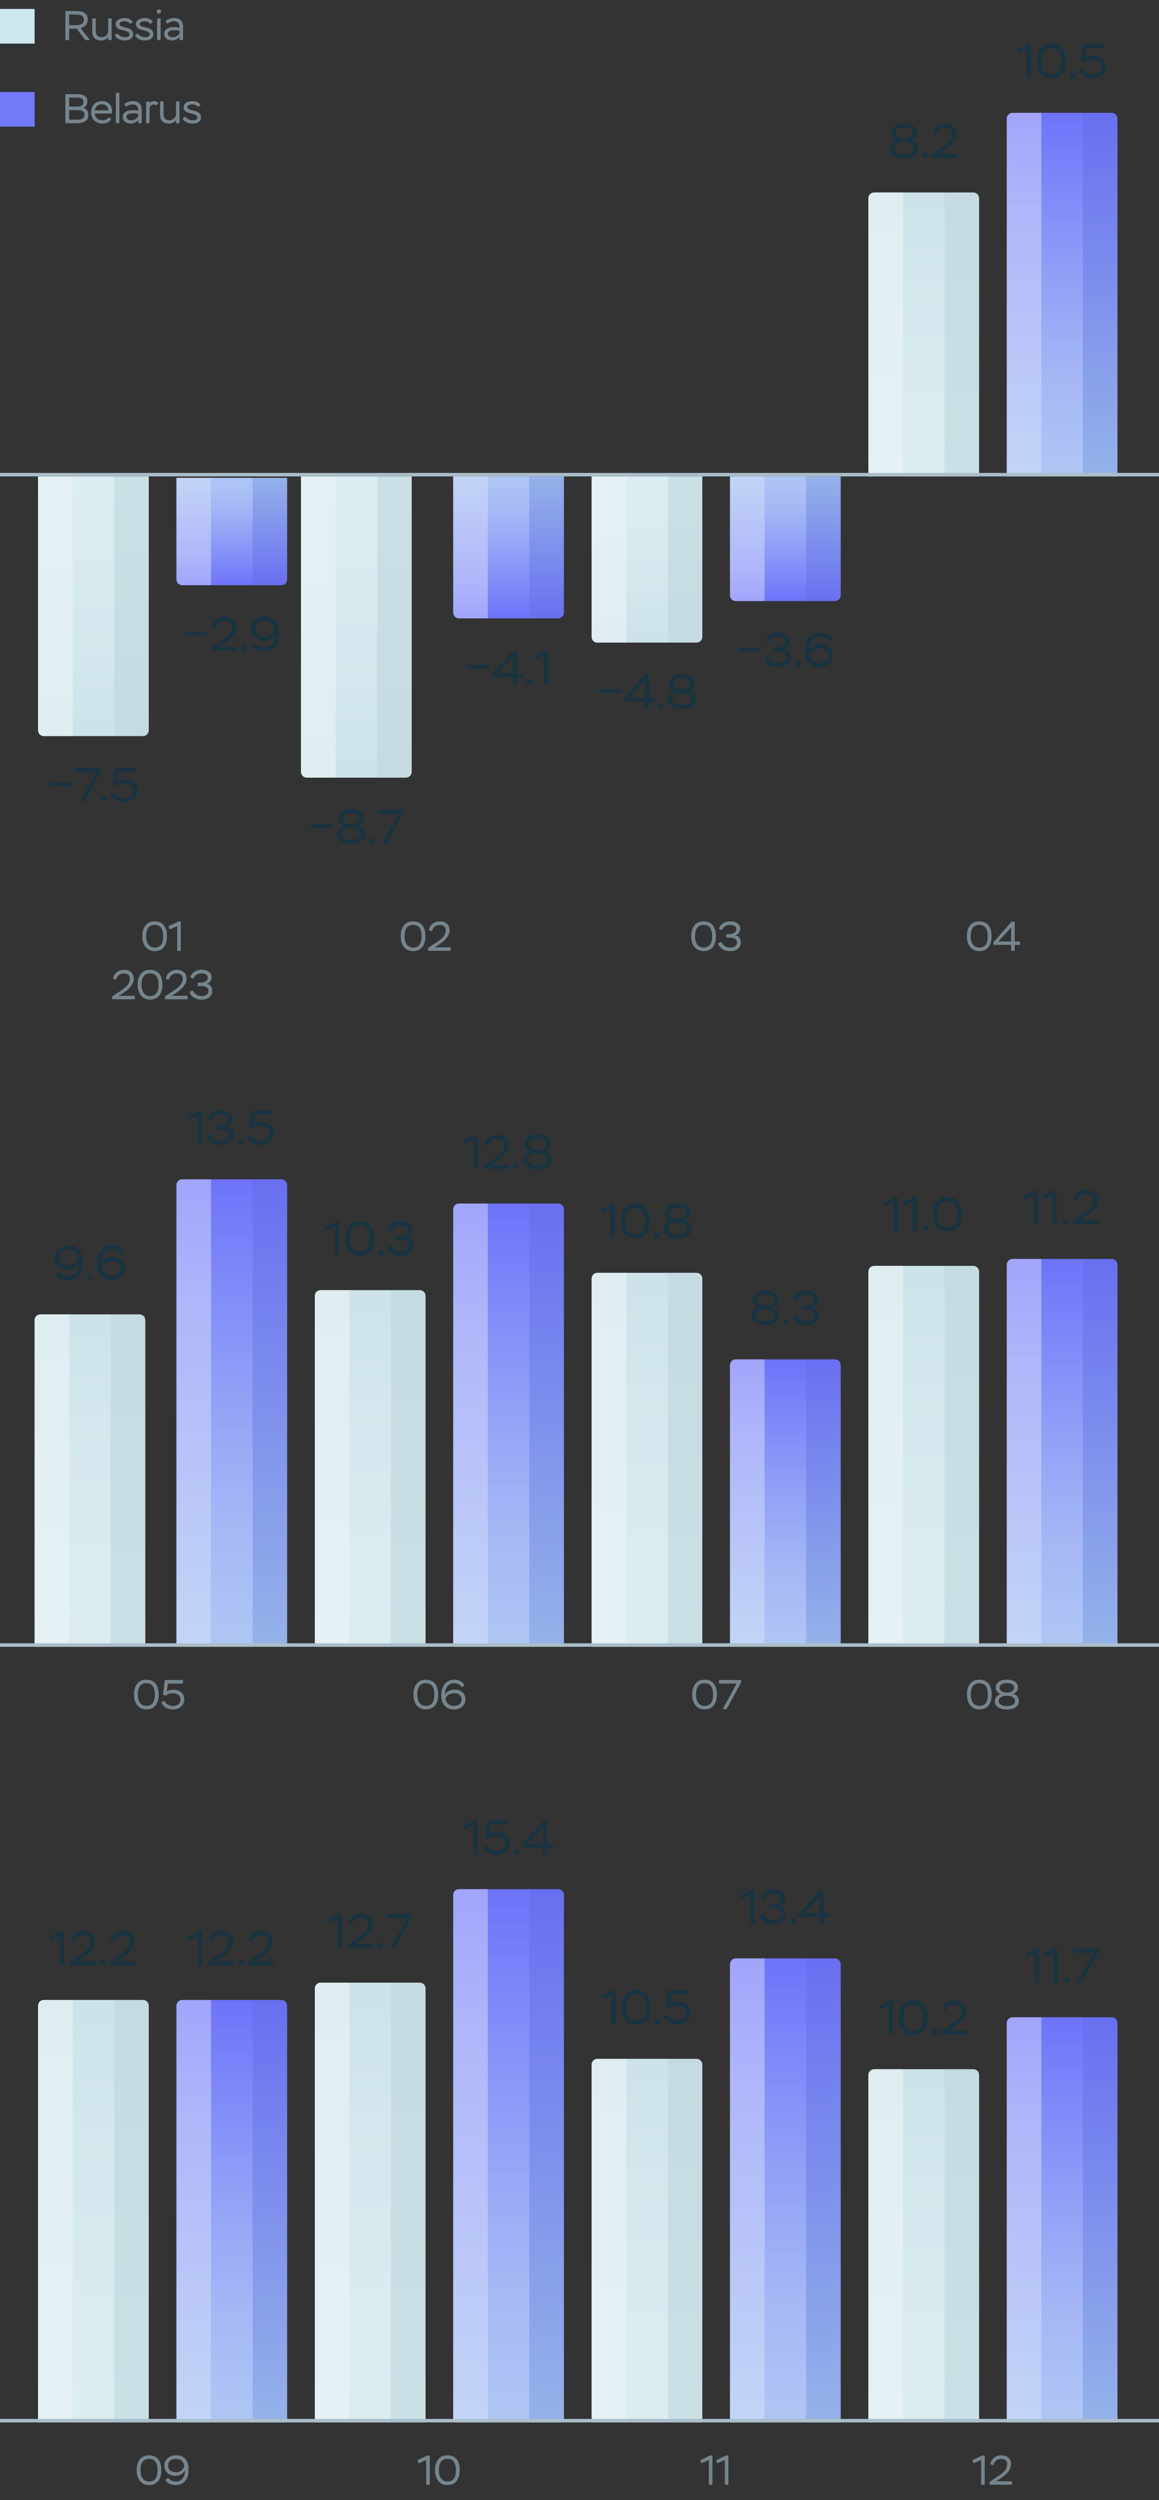 <svg width="335" height="722" viewBox="0 0 335 722" fill="none" xmlns="http://www.w3.org/2000/svg">
<rect x="0" y="0" width="335" height="722" fill="#333333" stroke="none"/>
<rect y="2.582" width="10" height="10" fill="url(#paint0_linear_7006_39290)"/>
<path d="M19.98 8.294V11.582H18.888V3.182H22.104C24.276 3.182 25.356 4.022 25.356 5.702C25.356 6.89 24.54 7.826 23.304 8.078L25.992 11.582H24.66L22.164 8.294H19.98ZM22.068 4.202H19.98V7.274H22.14C23.424 7.274 24.24 6.662 24.24 5.702C24.24 4.706 23.52 4.202 22.068 4.202ZM31.257 5.306H32.265V11.582H31.257V10.694C30.777 11.354 30.105 11.69 29.229 11.69C27.501 11.69 26.661 10.826 26.661 8.918V5.306H27.669V8.774C27.669 10.082 28.221 10.742 29.313 10.742C30.177 10.742 30.873 10.25 31.257 9.386V5.306ZM37.425 9.878C37.425 9.038 35.998 8.906 34.858 8.582C34.078 8.354 33.453 7.838 33.453 6.986C33.453 5.882 34.498 5.198 36.045 5.198C37.09 5.198 37.929 5.642 38.373 6.278L37.666 6.938C37.27 6.41 36.669 6.146 35.865 6.146C35.145 6.146 34.522 6.422 34.522 6.938C34.522 7.67 35.95 7.802 37.09 8.15C37.858 8.39 38.481 8.966 38.481 9.866C38.481 11.078 37.51 11.69 35.986 11.69C34.702 11.69 33.609 11.114 33.166 10.214L33.969 9.65C34.342 10.31 35.194 10.742 36.154 10.742C37.005 10.742 37.425 10.454 37.425 9.878ZM43.27 9.878C43.27 9.038 41.842 8.906 40.702 8.582C39.922 8.354 39.298 7.838 39.298 6.986C39.298 5.882 40.342 5.198 41.89 5.198C42.934 5.198 43.774 5.642 44.218 6.278L43.51 6.938C43.114 6.41 42.514 6.146 41.71 6.146C40.99 6.146 40.366 6.422 40.366 6.938C40.366 7.67 41.794 7.802 42.934 8.15C43.702 8.39 44.326 8.966 44.326 9.866C44.326 11.078 43.354 11.69 41.83 11.69C40.546 11.69 39.454 11.114 39.01 10.214L39.814 9.65C40.186 10.31 41.038 10.742 41.998 10.742C42.85 10.742 43.27 10.454 43.27 9.878ZM46.427 11.582H45.419V5.342H46.427V11.582ZM45.287 3.314C45.287 2.978 45.563 2.726 45.935 2.726C46.271 2.726 46.559 2.978 46.559 3.314C46.559 3.662 46.271 3.938 45.935 3.938C45.563 3.938 45.287 3.662 45.287 3.314ZM48.378 6.842L47.862 6.086C48.438 5.546 49.434 5.198 50.358 5.198C52.026 5.198 52.914 6.11 52.914 7.73V11.582H51.906V10.658C51.51 11.234 50.73 11.666 49.722 11.666C48.366 11.666 47.454 10.91 47.454 9.758C47.454 8.45 48.57 7.826 50.442 7.826C51.03 7.826 51.51 7.886 51.906 8.006C51.906 6.794 51.474 6.146 50.238 6.146C49.614 6.146 48.99 6.374 48.378 6.842ZM49.962 10.754C50.43 10.754 50.85 10.622 51.198 10.37C51.546 10.118 51.774 9.83 51.906 9.53V8.894C51.558 8.774 51.114 8.714 50.574 8.714C49.206 8.714 48.522 9.05 48.522 9.722C48.522 10.358 49.098 10.754 49.962 10.754Z" fill="#76848D"/>
<rect y="26.582" width="10" height="10" fill="#737AF9"/>
<path d="M22.224 35.582H18.888V27.182H22.284C24.432 27.182 25.248 27.962 25.248 29.27C25.248 30.206 24.852 30.842 24.06 31.19C24.984 31.382 25.548 32.09 25.548 33.182C25.548 34.826 24.324 35.582 22.224 35.582ZM22.332 31.79H19.98V34.562H22.212C23.736 34.562 24.42 34.118 24.42 33.122C24.42 32.234 23.724 31.79 22.332 31.79ZM22.188 28.202H19.98V30.794H22.368C23.436 30.794 24.132 30.314 24.132 29.498C24.132 28.598 23.616 28.202 22.188 28.202ZM31.51 33.794L32.158 34.394C31.582 35.258 30.754 35.69 29.662 35.69C28.666 35.69 27.862 35.39 27.25 34.802C26.638 34.214 26.338 33.434 26.338 32.45C26.338 31.502 26.614 30.722 27.178 30.11C27.73 29.498 28.51 29.198 29.518 29.198C30.346 29.198 31.042 29.462 31.582 29.978C32.122 30.494 32.398 31.178 32.398 32.03C32.398 32.306 32.374 32.558 32.338 32.786H27.418C27.478 34.022 28.39 34.742 29.698 34.742C30.43 34.742 31.126 34.358 31.51 33.794ZM29.446 30.122C28.306 30.122 27.562 30.818 27.406 31.874H31.33C31.27 30.77 30.562 30.122 29.446 30.122ZM34.502 35.582H33.494V26.822H34.502V35.582ZM36.418 30.842L35.902 30.086C36.478 29.546 37.474 29.198 38.398 29.198C40.066 29.198 40.954 30.11 40.954 31.73V35.582H39.946V34.658C39.55 35.234 38.77 35.666 37.762 35.666C36.406 35.666 35.494 34.91 35.494 33.758C35.494 32.45 36.61 31.826 38.482 31.826C39.07 31.826 39.55 31.886 39.946 32.006C39.946 30.794 39.514 30.146 38.278 30.146C37.654 30.146 37.03 30.374 36.418 30.842ZM38.002 34.754C38.47 34.754 38.89 34.622 39.238 34.37C39.586 34.118 39.814 33.83 39.946 33.53V32.894C39.598 32.774 39.154 32.714 38.614 32.714C37.246 32.714 36.562 33.05 36.562 33.722C36.562 34.358 37.138 34.754 38.002 34.754ZM43.237 35.582H42.229V29.342H43.237V29.822C43.441 29.402 43.981 29.21 44.521 29.21C45.073 29.21 45.493 29.402 45.793 29.774L45.157 30.47C45.001 30.266 44.761 30.158 44.413 30.158C43.873 30.158 43.381 30.602 43.237 31.238V35.582ZM50.863 29.306H51.871V35.582H50.863V34.694C50.383 35.354 49.711 35.69 48.835 35.69C47.107 35.69 46.267 34.826 46.267 32.918V29.306H47.275V32.774C47.275 34.082 47.827 34.742 48.919 34.742C49.783 34.742 50.479 34.25 50.863 33.386V29.306ZM57.031 33.878C57.031 33.038 55.603 32.906 54.463 32.582C53.683 32.354 53.059 31.838 53.059 30.986C53.059 29.882 54.103 29.198 55.651 29.198C56.695 29.198 57.535 29.642 57.979 30.278L57.271 30.938C56.875 30.41 56.275 30.146 55.471 30.146C54.751 30.146 54.127 30.422 54.127 30.938C54.127 31.67 55.555 31.802 56.695 32.15C57.463 32.39 58.087 32.966 58.087 33.866C58.087 35.078 57.115 35.69 55.591 35.69C54.307 35.69 53.215 35.114 52.771 34.214L53.575 33.65C53.947 34.31 54.799 34.742 55.759 34.742C56.611 34.742 57.031 34.454 57.031 33.878Z" fill="#76848D"/>
<path d="M20.927 227.074H14.431V226.024H20.927V227.074ZM27.79 222.972H21.854V221.782H29.288V222.58L24.416 231.582H23.086L27.79 222.972ZM29.284 230.784C29.284 230.392 29.648 230 30.152 230C30.614 230 30.992 230.392 30.992 230.784C30.992 231.232 30.642 231.61 30.152 231.61C29.648 231.61 29.284 231.232 29.284 230.784ZM33.578 227.074L32.57 226.808L33.144 221.782H39.304V222.972H34.222L33.858 225.604C34.348 225.24 35.09 225.058 36.084 225.058C37.232 225.058 38.128 225.366 38.786 225.968C39.43 226.584 39.752 227.368 39.752 228.334C39.752 229.3 39.388 230.112 38.674 230.742C37.946 231.386 37.036 231.708 35.958 231.708C34.124 231.708 32.598 230.84 31.968 229.314L33.088 228.838C33.494 229.776 34.544 230.518 35.958 230.518C37.568 230.518 38.464 229.594 38.464 228.376C38.464 227.074 37.414 226.234 35.748 226.234C34.852 226.234 34.124 226.514 33.578 227.074Z" fill="#1A3341"/>
<path d="M11 210.915C11 211.836 11.746 212.582 12.667 212.582H41.333C42.254 212.582 43 211.836 43 210.915V137.582H11V210.915Z" fill="url(#paint1_linear_7006_39290)"/>
<path opacity="0.2" d="M21 212.582H33V137.582H21V212.582Z" fill="url(#paint2_linear_7006_39290)"/>
<path opacity="0.04" d="M33 212.582H41.333C42.254 212.582 43 211.836 43 210.915V137.582H33V212.582Z" fill="#0D262C"/>
<path opacity="0.5" d="M11 210.915C11 211.836 11.746 212.582 12.667 212.582H21V137.582H11V210.915Z" fill="url(#paint3_linear_7006_39290)"/>
<path d="M96.237 239.074H89.741V238.024H96.237V239.074ZM101.349 237.996H101.783C102.413 237.996 102.931 237.842 103.365 237.548C103.785 237.254 103.995 236.862 103.995 236.4C103.995 235.35 103.169 234.818 101.531 234.818C99.963 234.818 99.109 235.392 99.109 236.4C99.109 237.31 100.047 237.996 101.349 237.996ZM101.755 239.102H101.405C100.649 239.102 100.019 239.27 99.529 239.592C99.04 239.914 98.787 240.32 98.787 240.81C98.787 241.874 99.767 242.546 101.545 242.546C103.351 242.546 104.317 241.902 104.317 240.824C104.317 239.746 103.281 239.102 101.755 239.102ZM104.513 242.952C103.799 243.456 102.805 243.708 101.559 243.708C100.313 243.708 99.32 243.456 98.591 242.966C97.864 242.476 97.499 241.804 97.499 240.936C97.499 239.802 98.242 238.906 99.431 238.514C98.353 238.164 97.822 237.31 97.822 236.316C97.822 234.692 99.194 233.656 101.545 233.656C103.911 233.656 105.283 234.692 105.283 236.316C105.283 237.254 104.765 237.968 103.729 238.444C104.975 238.822 105.591 239.634 105.591 240.88C105.591 241.762 105.227 242.462 104.513 242.952ZM106.781 242.784C106.781 242.392 107.145 242 107.649 242C108.111 242 108.489 242.392 108.489 242.784C108.489 243.232 108.139 243.61 107.649 243.61C107.145 243.61 106.781 243.232 106.781 242.784ZM115.261 234.972H109.325V233.782H116.759V234.58L111.887 243.582H110.557L115.261 234.972Z" fill="#1A3341"/>
<path d="M87 222.915C87 223.836 87.746 224.582 88.667 224.582H117.333C118.254 224.582 119 223.836 119 222.915V137.582H87V222.915Z" fill="url(#paint4_linear_7006_39290)"/>
<path opacity="0.2" d="M97 224.582H109V137.582H97V224.582Z" fill="url(#paint5_linear_7006_39290)"/>
<path opacity="0.04" d="M109 224.582H117.333C118.254 224.582 119 223.836 119 222.915V137.582H109V224.582Z" fill="#0D262C"/>
<path opacity="0.5" d="M87 222.915C87 223.836 87.746 224.582 88.667 224.582H97V137.582H87V222.915Z" fill="url(#paint6_linear_7006_39290)"/>
<path d="M179.533 200.074H173.037V199.024H179.533V200.074ZM187.543 204.582H186.325V202.58H180.333V201.768L186.465 194.782H187.543V201.446H189.363V202.58H187.543V204.582ZM186.325 196.742L182.013 201.446H186.325V196.742ZM190.146 203.784C190.146 203.392 190.51 203 191.014 203C191.476 203 191.854 203.392 191.854 203.784C191.854 204.232 191.504 204.61 191.014 204.61C190.51 204.61 190.146 204.232 190.146 203.784ZM196.875 198.996H197.309C197.939 198.996 198.457 198.842 198.891 198.548C199.311 198.254 199.521 197.862 199.521 197.4C199.521 196.35 198.695 195.818 197.057 195.818C195.489 195.818 194.635 196.392 194.635 197.4C194.635 198.31 195.573 198.996 196.875 198.996ZM197.281 200.102H196.931C196.175 200.102 195.545 200.27 195.055 200.592C194.565 200.914 194.313 201.32 194.313 201.81C194.313 202.874 195.293 203.546 197.071 203.546C198.877 203.546 199.843 202.902 199.843 201.824C199.843 200.746 198.807 200.102 197.281 200.102ZM200.039 203.952C199.325 204.456 198.331 204.708 197.085 204.708C195.839 204.708 194.845 204.456 194.117 203.966C193.389 203.476 193.025 202.804 193.025 201.936C193.025 200.802 193.767 199.906 194.957 199.514C193.879 199.164 193.347 198.31 193.347 197.316C193.347 195.692 194.719 194.656 197.071 194.656C199.437 194.656 200.809 195.692 200.809 197.316C200.809 198.254 200.291 198.968 199.255 199.444C200.501 199.822 201.117 200.634 201.117 201.88C201.117 202.762 200.753 203.462 200.039 203.952Z" fill="#1A3341"/>
<path d="M171 183.915C171 184.836 171.746 185.582 172.667 185.582H201.333C202.254 185.582 203 184.836 203 183.915V137.582H171V183.915Z" fill="url(#paint7_linear_7006_39290)"/>
<path opacity="0.2" d="M181 185.582H193V137.582H181V185.582Z" fill="url(#paint8_linear_7006_39290)"/>
<path opacity="0.04" d="M193 185.582H201.333C202.254 185.582 203 184.836 203 183.915V137.582H193V185.582Z" fill="#0D262C"/>
<path opacity="0.5" d="M171 183.915C171 184.836 171.746 185.582 172.667 185.582H181V137.582H171V183.915Z" fill="url(#paint9_linear_7006_39290)"/>
<path d="M261.099 39.996H261.533C262.163 39.996 262.681 39.842 263.115 39.548C263.535 39.254 263.745 38.862 263.745 38.4C263.745 37.35 262.919 36.818 261.281 36.818C259.713 36.818 258.859 37.392 258.859 38.4C258.859 39.31 259.797 39.996 261.099 39.996ZM261.505 41.102H261.155C260.399 41.102 259.769 41.27 259.279 41.592C258.789 41.914 258.537 42.32 258.537 42.81C258.537 43.874 259.517 44.546 261.295 44.546C263.101 44.546 264.067 43.902 264.067 42.824C264.067 41.746 263.031 41.102 261.505 41.102ZM264.263 44.952C263.549 45.456 262.555 45.708 261.309 45.708C260.063 45.708 259.069 45.456 258.341 44.966C257.613 44.476 257.249 43.804 257.249 42.936C257.249 41.802 257.991 40.906 259.181 40.514C258.103 40.164 257.571 39.31 257.571 38.316C257.571 36.692 258.943 35.656 261.295 35.656C263.661 35.656 265.033 36.692 265.033 38.316C265.033 39.254 264.515 39.968 263.479 40.444C264.725 40.822 265.341 41.634 265.341 42.88C265.341 43.762 264.977 44.462 264.263 44.952ZM266.531 44.784C266.531 44.392 266.895 44 267.399 44C267.861 44 268.239 44.392 268.239 44.784C268.239 45.232 267.889 45.61 267.399 45.61C266.895 45.61 266.531 45.232 266.531 44.784ZM270.517 39.016L269.495 38.652C269.845 36.916 271.161 35.67 273.247 35.67C275.263 35.67 276.495 36.832 276.495 38.61C276.495 39.548 276.089 40.486 275.585 41.158C275.333 41.508 275.011 41.844 274.633 42.194C273.863 42.88 273.317 43.244 272.519 43.748L271.441 44.42H276.859V45.582H269.229V44.63L271.357 43.216C271.735 42.978 272.001 42.796 272.155 42.684C272.309 42.586 272.561 42.404 272.897 42.166C273.233 41.928 273.485 41.718 273.653 41.564C273.807 41.41 274.017 41.214 274.255 40.962C274.899 40.262 275.137 39.618 275.207 38.736C275.207 37.462 274.381 36.888 273.163 36.888C272.407 36.888 271.805 37.098 271.371 37.518C270.937 37.938 270.643 38.442 270.517 39.016Z" fill="#1A3341"/>
<path d="M251 57.249C251 56.328 251.746 55.582 252.667 55.582H281.333C282.254 55.582 283 56.328 283 57.249V137.582H251V57.249Z" fill="url(#paint10_linear_7006_39290)"/>
<path opacity="0.2" d="M261 55.582H273V137.582H261V55.582Z" fill="url(#paint11_linear_7006_39290)"/>
<path opacity="0.04" d="M273 55.582H281.333C282.254 55.582 283 56.328 283 57.248V137.582H273V55.582Z" fill="#0D262C"/>
<path opacity="0.5" d="M251 57.249C251 56.328 251.746 55.582 252.667 55.582H261V137.582H251V57.249Z" fill="url(#paint12_linear_7006_39290)"/>
<path d="M59.95 183.492H53.454V182.442H59.95V183.492ZM62.318 181.434L61.296 181.07C61.646 179.334 62.962 178.088 65.048 178.088C67.064 178.088 68.296 179.25 68.296 181.028C68.296 181.966 67.89 182.904 67.386 183.576C67.134 183.926 66.812 184.262 66.434 184.612C65.664 185.298 65.118 185.662 64.32 186.166L63.242 186.838H68.66V188H61.03V187.048L63.158 185.634C63.536 185.396 63.802 185.214 63.956 185.102C64.11 185.004 64.362 184.822 64.698 184.584C65.034 184.346 65.286 184.136 65.454 183.982C65.608 183.828 65.818 183.632 66.056 183.38C66.7 182.68 66.938 182.036 67.008 181.154C67.008 179.88 66.182 179.306 64.964 179.306C64.208 179.306 63.606 179.516 63.172 179.936C62.738 180.356 62.444 180.86 62.318 181.434ZM69.729 187.202C69.729 186.81 70.093 186.418 70.597 186.418C71.059 186.418 71.437 186.81 71.437 187.202C71.437 187.65 71.087 188.028 70.597 188.028C70.093 188.028 69.729 187.65 69.729 187.202ZM80.742 182.918C80.742 184.584 80.35 185.872 79.552 186.768C78.754 187.678 77.69 188.126 76.36 188.126C74.736 188.126 73.462 187.44 72.832 186.39L73.84 185.69C74.4 186.474 75.422 186.922 76.528 186.922C77.438 186.922 78.166 186.558 78.74 185.83C79.314 185.116 79.552 184.22 79.482 183.156C79.02 184.22 77.858 185.004 76.304 185.004C75.212 185.004 74.316 184.696 73.616 184.066C72.902 183.45 72.552 182.638 72.552 181.644C72.552 180.552 72.93 179.684 73.686 179.04C74.442 178.396 75.45 178.074 76.696 178.074C79.216 178.074 80.742 179.838 80.742 182.918ZM79.272 181.602C79.062 180.3 78.166 179.278 76.556 179.278C74.876 179.278 73.84 180.146 73.84 181.602C73.84 182.988 74.89 183.8 76.528 183.8C77.27 183.8 77.9 183.576 78.39 183.128C78.88 182.68 79.174 182.176 79.272 181.602Z" fill="#1A3341"/>
<path d="M51 167.333C51 168.254 51.746 169 52.667 169H81.333C82.254 169 83 168.254 83 167.333V138H51V167.333Z" fill="url(#paint13_linear_7006_39290)"/>
<path opacity="0.2" d="M61 169H73V138H61V169Z" fill="url(#paint14_linear_7006_39290)"/>
<path opacity="0.04" d="M73 169H81.333C82.254 169 83 168.254 83 167.333V138H73V169Z" fill="#0D262C"/>
<path opacity="0.5" d="M51 167.333C51 168.254 51.746 169 52.667 169H61V138H51V167.333Z" fill="url(#paint15_linear_7006_39290)"/>
<path d="M141.44 193.074H134.944V192.024H141.44V193.074ZM149.451 197.582H148.233V195.58H142.241V194.768L148.373 187.782H149.451V194.446H151.271V195.58H149.451V197.582ZM148.233 189.742L143.921 194.446H148.233V189.742ZM152.053 196.784C152.053 196.392 152.417 196 152.921 196C153.383 196 153.761 196.392 153.761 196.784C153.761 197.232 153.411 197.61 152.921 197.61C152.417 197.61 152.053 197.232 152.053 196.784ZM154.806 190.386L154.358 189.336L157.718 187.726H158.516V197.582H157.312V189.224L154.806 190.386Z" fill="#1A3341"/>
<path d="M131 176.915C131 177.836 131.746 178.582 132.667 178.582H161.333C162.254 178.582 163 177.836 163 176.915V137.582H131V176.915Z" fill="url(#paint16_linear_7006_39290)"/>
<path opacity="0.2" d="M141 178.582H153V137.582H141V178.582Z" fill="url(#paint17_linear_7006_39290)"/>
<path opacity="0.04" d="M153 178.582H161.333C162.254 178.582 163 177.836 163 176.915V137.582H153V178.582Z" fill="#0D262C"/>
<path opacity="0.5" d="M131 176.915C131 177.836 131.746 178.582 132.667 178.582H141V137.582H131V176.915Z" fill="url(#paint18_linear_7006_39290)"/>
<path d="M219.929 188.074H213.433V187.024H219.929V188.074ZM222.144 185.638L221.094 185.162C221.612 183.65 222.97 182.656 225 182.656C225.966 182.656 226.764 182.88 227.38 183.328C227.996 183.776 228.304 184.378 228.304 185.12C228.304 186.254 227.702 187.094 226.582 187.416C227.66 187.486 228.528 188.298 228.528 189.754C228.528 190.678 228.192 191.406 227.52 191.924C226.848 192.442 225.994 192.708 224.944 192.708C222.802 192.708 221.318 191.686 220.828 190.076L221.962 189.586C222.564 190.86 223.586 191.504 225.028 191.504C226.386 191.504 227.24 190.874 227.24 189.768C227.24 188.69 226.4 188.144 224.72 188.144H223.628V186.982H224.496C226.022 186.982 227.016 186.296 227.016 185.358C227.016 184.392 226.218 183.846 224.944 183.846C223.446 183.846 222.536 184.616 222.144 185.638ZM229.776 191.784C229.776 191.392 230.14 191 230.644 191C231.106 191 231.484 191.392 231.484 191.784C231.484 192.232 231.134 192.61 230.644 192.61C230.14 192.61 229.776 192.232 229.776 191.784ZM232.642 187.948C232.642 186.254 233.062 184.952 233.888 184.028C234.714 183.118 235.75 182.656 236.996 182.656C238.634 182.656 239.922 183.398 240.468 184.574L239.516 185.218C238.942 184.308 238.088 183.86 236.94 183.86C236.072 183.86 235.344 184.196 234.756 184.868C234.168 185.554 233.874 186.478 233.888 187.668C234.434 186.646 235.708 186.03 237.108 186.03C238.242 186.03 239.152 186.324 239.81 186.926C240.468 187.528 240.804 188.326 240.804 189.306C240.804 190.3 240.44 191.126 239.698 191.756C238.956 192.386 238.032 192.708 236.926 192.708C234.28 192.708 232.642 190.986 232.642 187.948ZM234.042 189.138C234.308 190.524 235.358 191.504 236.912 191.504C237.668 191.504 238.298 191.308 238.788 190.902C239.278 190.51 239.516 189.992 239.516 189.362C239.516 187.976 238.536 187.234 237.038 187.234C236.212 187.234 235.526 187.43 234.994 187.822C234.448 188.214 234.14 188.648 234.042 189.138Z" fill="#1A3341"/>
<path d="M211 171.915C211 172.836 211.746 173.582 212.667 173.582H241.333C242.254 173.582 243 172.836 243 171.915V137.582H211V171.915Z" fill="url(#paint19_linear_7006_39290)"/>
<path opacity="0.2" d="M221 173.582H233V137.582H221V173.582Z" fill="url(#paint20_linear_7006_39290)"/>
<path opacity="0.04" d="M233 173.582H241.333C242.254 173.582 243 172.836 243 171.915V137.582H233V173.582Z" fill="#0D262C"/>
<path opacity="0.5" d="M211 171.915C211 172.836 211.746 173.582 212.667 173.582H221V137.582H211V171.915Z" fill="url(#paint21_linear_7006_39290)"/>
<path d="M294.226 15.386L293.778 14.336L297.138 12.726H297.936V22.582H296.732V14.224L294.226 15.386ZM299.722 17.682C299.722 16.17 300.072 14.952 300.786 14.042C301.486 13.132 302.522 12.67 303.88 12.67C306.666 12.67 308.052 14.504 308.052 17.682C308.052 19.208 307.702 20.412 307.016 21.322C306.316 22.232 305.28 22.694 303.908 22.694C302.592 22.694 301.57 22.232 300.828 21.308C300.086 20.384 299.722 19.18 299.722 17.682ZM301.01 17.682C301.01 20.076 302.102 21.504 303.908 21.504C305.812 21.504 306.764 20.23 306.764 17.682C306.764 15.134 305.798 13.86 303.88 13.86C301.934 13.86 301.01 15.26 301.01 17.682ZM309.195 21.784C309.195 21.392 309.559 21 310.063 21C310.525 21 310.903 21.392 310.903 21.784C310.903 22.232 310.553 22.61 310.063 22.61C309.559 22.61 309.195 22.232 309.195 21.784ZM313.489 18.074L312.481 17.808L313.055 12.782H319.215V13.972H314.133L313.769 16.604C314.259 16.24 315.001 16.058 315.995 16.058C317.143 16.058 318.039 16.366 318.697 16.968C319.341 17.584 319.663 18.368 319.663 19.334C319.663 20.3 319.299 21.112 318.585 21.742C317.857 22.386 316.947 22.708 315.869 22.708C314.035 22.708 312.509 21.84 311.879 20.314L312.999 19.838C313.405 20.776 314.455 21.518 315.869 21.518C317.479 21.518 318.375 20.594 318.375 19.376C318.375 18.074 317.325 17.234 315.659 17.234C314.763 17.234 314.035 17.514 313.489 18.074Z" fill="#1A3341"/>
<path d="M291 34.249C291 33.328 291.746 32.582 292.667 32.582H321.333C322.254 32.582 323 33.328 323 34.249V137.582H291V34.249Z" fill="url(#paint22_linear_7006_39290)"/>
<path opacity="0.2" d="M301 32.582H313V137.582H301V32.582Z" fill="url(#paint23_linear_7006_39290)"/>
<path opacity="0.04" d="M313 32.582H321.333C322.254 32.582 323 33.328 323 34.248V137.582H313V32.582Z" fill="#0D262C"/>
<path opacity="0.5" d="M291 34.249C291 33.328 291.746 32.582 292.667 32.582H301V137.582H291V34.249Z" fill="url(#paint24_linear_7006_39290)"/>
<line x1="-4.37114e-08" y1="137.082" x2="335" y2="137.082" stroke="#ABBEC9"/>
<path d="M41.131 270.382C41.131 269.086 41.431 268.042 42.043 267.262C42.643 266.482 43.531 266.086 44.695 266.086C47.083 266.086 48.271 267.658 48.271 270.382C48.271 271.69 47.971 272.722 47.383 273.502C46.783 274.282 45.895 274.678 44.719 274.678C43.591 274.678 42.715 274.282 42.079 273.49C41.443 272.698 41.131 271.666 41.131 270.382ZM42.235 270.382C42.235 272.434 43.171 273.658 44.719 273.658C46.351 273.658 47.167 272.566 47.167 270.382C47.167 268.198 46.339 267.106 44.695 267.106C43.027 267.106 42.235 268.306 42.235 270.382ZM49.071 268.414L48.687 267.514L51.567 266.134H52.251V274.582H51.219V267.418L49.071 268.414ZM33.527 282.954L32.651 282.642C32.951 281.154 34.079 280.086 35.867 280.086C37.595 280.086 38.651 281.082 38.651 282.606C38.651 283.41 38.303 284.214 37.871 284.79C37.655 285.09 37.379 285.378 37.055 285.678C36.395 286.266 35.927 286.578 35.243 287.01L34.319 287.586H38.963V288.582H32.423V287.766L34.247 286.554C34.571 286.35 34.799 286.194 34.931 286.098C35.063 286.014 35.279 285.858 35.567 285.654C35.855 285.45 36.071 285.27 36.215 285.138C36.347 285.006 36.527 284.838 36.731 284.622C37.283 284.022 37.487 283.47 37.547 282.714C37.547 281.622 36.839 281.13 35.795 281.13C35.147 281.13 34.631 281.31 34.259 281.67C33.887 282.03 33.635 282.462 33.527 282.954ZM39.795 284.382C39.795 283.086 40.095 282.042 40.707 281.262C41.307 280.482 42.195 280.086 43.359 280.086C45.747 280.086 46.935 281.658 46.935 284.382C46.935 285.69 46.635 286.722 46.047 287.502C45.447 288.282 44.559 288.678 43.383 288.678C42.255 288.678 41.379 288.282 40.743 287.49C40.107 286.698 39.795 285.666 39.795 284.382ZM40.899 284.382C40.899 286.434 41.835 287.658 43.383 287.658C45.015 287.658 45.831 286.566 45.831 284.382C45.831 282.198 45.003 281.106 43.359 281.106C41.691 281.106 40.899 282.306 40.899 284.382ZM48.791 282.954L47.915 282.642C48.215 281.154 49.343 280.086 51.131 280.086C52.859 280.086 53.915 281.082 53.915 282.606C53.915 283.41 53.567 284.214 53.135 284.79C52.919 285.09 52.643 285.378 52.319 285.678C51.659 286.266 51.191 286.578 50.507 287.01L49.583 287.586H54.227V288.582H47.687V287.766L49.511 286.554C49.835 286.35 50.063 286.194 50.195 286.098C50.327 286.014 50.543 285.858 50.831 285.654C51.119 285.45 51.335 285.27 51.479 285.138C51.611 285.006 51.791 284.838 51.995 284.622C52.547 284.022 52.751 283.47 52.811 282.714C52.811 281.622 52.103 281.13 51.059 281.13C50.411 281.13 49.895 281.31 49.523 281.67C49.151 282.03 48.899 282.462 48.791 282.954ZM55.887 282.63L54.987 282.222C55.431 280.926 56.595 280.074 58.335 280.074C59.163 280.074 59.847 280.266 60.375 280.65C60.903 281.034 61.167 281.55 61.167 282.186C61.167 283.158 60.651 283.878 59.691 284.154C60.615 284.214 61.359 284.91 61.359 286.158C61.359 286.95 61.071 287.574 60.495 288.018C59.919 288.462 59.187 288.69 58.287 288.69C56.451 288.69 55.179 287.814 54.759 286.434L55.731 286.014C56.247 287.106 57.123 287.658 58.359 287.658C59.523 287.658 60.255 287.118 60.255 286.17C60.255 285.246 59.535 284.778 58.095 284.778H57.159V283.782H57.903C59.211 283.782 60.063 283.194 60.063 282.39C60.063 281.562 59.379 281.094 58.287 281.094C57.003 281.094 56.223 281.754 55.887 282.63Z" fill="#76848D"/>
<path d="M115.824 270.382C115.824 269.086 116.124 268.042 116.736 267.262C117.336 266.482 118.224 266.086 119.388 266.086C121.776 266.086 122.964 267.658 122.964 270.382C122.964 271.69 122.664 272.722 122.076 273.502C121.476 274.282 120.588 274.678 119.412 274.678C118.284 274.678 117.408 274.282 116.772 273.49C116.136 272.698 115.824 271.666 115.824 270.382ZM116.928 270.382C116.928 272.434 117.864 273.658 119.412 273.658C121.044 273.658 121.86 272.566 121.86 270.382C121.86 268.198 121.032 267.106 119.388 267.106C117.72 267.106 116.928 268.306 116.928 270.382ZM124.82 268.954L123.944 268.642C124.244 267.154 125.372 266.086 127.16 266.086C128.888 266.086 129.944 267.082 129.944 268.606C129.944 269.41 129.596 270.214 129.164 270.79C128.948 271.09 128.672 271.378 128.348 271.678C127.688 272.266 127.22 272.578 126.536 273.01L125.612 273.586H130.256V274.582H123.716V273.766L125.54 272.554C125.864 272.35 126.092 272.194 126.224 272.098C126.356 272.014 126.572 271.858 126.86 271.654C127.148 271.45 127.364 271.27 127.508 271.138C127.64 271.006 127.82 270.838 128.024 270.622C128.576 270.022 128.78 269.47 128.84 268.714C128.84 267.622 128.132 267.13 127.088 267.13C126.44 267.13 125.924 267.31 125.552 267.67C125.18 268.03 124.928 268.462 124.82 268.954Z" fill="#76848D"/>
<path d="M199.795 270.382C199.795 269.086 200.095 268.042 200.707 267.262C201.307 266.482 202.195 266.086 203.359 266.086C205.747 266.086 206.935 267.658 206.935 270.382C206.935 271.69 206.635 272.722 206.047 273.502C205.447 274.282 204.559 274.678 203.383 274.678C202.255 274.678 201.379 274.282 200.743 273.49C200.107 272.698 199.795 271.666 199.795 270.382ZM200.899 270.382C200.899 272.434 201.835 273.658 203.383 273.658C205.015 273.658 205.831 272.566 205.831 270.382C205.831 268.198 205.003 267.106 203.359 267.106C201.691 267.106 200.899 268.306 200.899 270.382ZM208.659 268.63L207.759 268.222C208.203 266.926 209.367 266.074 211.107 266.074C211.935 266.074 212.619 266.266 213.147 266.65C213.675 267.034 213.939 267.55 213.939 268.186C213.939 269.158 213.423 269.878 212.463 270.154C213.387 270.214 214.131 270.91 214.131 272.158C214.131 272.95 213.843 273.574 213.267 274.018C212.691 274.462 211.959 274.69 211.059 274.69C209.223 274.69 207.951 273.814 207.531 272.434L208.503 272.014C209.019 273.106 209.895 273.658 211.131 273.658C212.295 273.658 213.027 273.118 213.027 272.17C213.027 271.246 212.307 270.778 210.867 270.778H209.931V269.782H210.675C211.983 269.782 212.835 269.194 212.835 268.39C212.835 267.562 212.151 267.094 211.059 267.094C209.775 267.094 208.995 267.754 208.659 268.63Z" fill="#76848D"/>
<path d="M279.467 270.382C279.467 269.086 279.767 268.042 280.379 267.262C280.979 266.482 281.867 266.086 283.031 266.086C285.419 266.086 286.607 267.658 286.607 270.382C286.607 271.69 286.307 272.722 285.719 273.502C285.119 274.282 284.231 274.678 283.055 274.678C281.927 274.678 281.051 274.282 280.415 273.49C279.779 272.698 279.467 271.666 279.467 270.382ZM280.571 270.382C280.571 272.434 281.507 273.658 283.055 273.658C284.687 273.658 285.503 272.566 285.503 270.382C285.503 268.198 284.675 267.106 283.031 267.106C281.363 267.106 280.571 268.306 280.571 270.382ZM293.299 274.582H292.255V272.866H287.119V272.17L292.375 266.182H293.299V271.894H294.859V272.866H293.299V274.582ZM292.255 267.862L288.559 271.894H292.255V267.862Z" fill="#76848D"/>
<path d="M24.014 364.5C24.014 366.166 23.622 367.454 22.824 368.35C22.026 369.26 20.962 369.708 19.632 369.708C18.008 369.708 16.734 369.022 16.104 367.972L17.112 367.272C17.672 368.056 18.694 368.504 19.8 368.504C20.71 368.504 21.438 368.14 22.012 367.412C22.586 366.698 22.824 365.802 22.754 364.738C22.292 365.802 21.13 366.586 19.576 366.586C18.484 366.586 17.588 366.278 16.888 365.648C16.174 365.032 15.824 364.22 15.824 363.226C15.824 362.134 16.202 361.266 16.958 360.622C17.714 359.978 18.722 359.656 19.968 359.656C22.488 359.656 24.014 361.42 24.014 364.5ZM22.544 363.184C22.334 361.882 21.438 360.86 19.828 360.86C18.148 360.86 17.112 361.728 17.112 363.184C17.112 364.57 18.162 365.382 19.8 365.382C20.542 365.382 21.172 365.158 21.662 364.71C22.152 364.262 22.446 363.758 22.544 363.184ZM25.162 368.784C25.162 368.392 25.526 368 26.03 368C26.492 368 26.87 368.392 26.87 368.784C26.87 369.232 26.52 369.61 26.03 369.61C25.526 369.61 25.162 369.232 25.162 368.784ZM28.027 364.948C28.027 363.254 28.447 361.952 29.273 361.028C30.099 360.118 31.135 359.656 32.381 359.656C34.019 359.656 35.307 360.398 35.853 361.574L34.901 362.218C34.327 361.308 33.473 360.86 32.325 360.86C31.457 360.86 30.729 361.196 30.141 361.868C29.553 362.554 29.259 363.478 29.273 364.668C29.819 363.646 31.093 363.03 32.493 363.03C33.627 363.03 34.537 363.324 35.195 363.926C35.853 364.528 36.189 365.326 36.189 366.306C36.189 367.3 35.825 368.126 35.083 368.756C34.341 369.386 33.417 369.708 32.311 369.708C29.665 369.708 28.027 367.986 28.027 364.948ZM29.427 366.138C29.693 367.524 30.743 368.504 32.297 368.504C33.053 368.504 33.683 368.308 34.173 367.902C34.663 367.51 34.901 366.992 34.901 366.362C34.901 364.976 33.921 364.234 32.423 364.234C31.597 364.234 30.911 364.43 30.379 364.822C29.833 365.214 29.525 365.648 29.427 366.138Z" fill="#1A3341"/>
<path d="M10 381.249C10 380.328 10.746 379.582 11.667 379.582H40.333C41.254 379.582 42 380.328 42 381.249V475.582H10V381.249Z" fill="url(#paint25_linear_7006_39290)"/>
<path opacity="0.2" d="M20 379.582H32V475.582H20V379.582Z" fill="url(#paint26_linear_7006_39290)"/>
<path opacity="0.04" d="M32 379.582H40.333C41.254 379.582 42 380.328 42 381.248V475.582H32V379.582Z" fill="#0D262C"/>
<path opacity="0.5" d="M10 381.249C10 380.328 10.746 379.582 11.667 379.582H20V475.582H10V381.249Z" fill="url(#paint27_linear_7006_39290)"/>
<path d="M94.308 355.386L93.86 354.336L97.22 352.726H98.018V362.582H96.814V354.224L94.308 355.386ZM99.804 357.682C99.804 356.17 100.154 354.952 100.868 354.042C101.568 353.132 102.604 352.67 103.962 352.67C106.748 352.67 108.134 354.504 108.134 357.682C108.134 359.208 107.784 360.412 107.098 361.322C106.398 362.232 105.362 362.694 103.99 362.694C102.674 362.694 101.652 362.232 100.91 361.308C100.168 360.384 99.804 359.18 99.804 357.682ZM101.092 357.682C101.092 360.076 102.184 361.504 103.99 361.504C105.894 361.504 106.846 360.23 106.846 357.682C106.846 355.134 105.88 353.86 103.962 353.86C102.016 353.86 101.092 355.26 101.092 357.682ZM109.277 361.784C109.277 361.392 109.641 361 110.145 361C110.607 361 110.985 361.392 110.985 361.784C110.985 362.232 110.635 362.61 110.145 362.61C109.641 362.61 109.277 362.232 109.277 361.784ZM113.109 355.638L112.059 355.162C112.577 353.65 113.935 352.656 115.965 352.656C116.931 352.656 117.729 352.88 118.345 353.328C118.961 353.776 119.269 354.378 119.269 355.12C119.269 356.254 118.667 357.094 117.547 357.416C118.625 357.486 119.493 358.298 119.493 359.754C119.493 360.678 119.157 361.406 118.485 361.924C117.813 362.442 116.959 362.708 115.909 362.708C113.767 362.708 112.283 361.686 111.793 360.076L112.927 359.586C113.529 360.86 114.551 361.504 115.993 361.504C117.351 361.504 118.205 360.874 118.205 359.768C118.205 358.69 117.365 358.144 115.685 358.144H114.593V356.982H115.461C116.987 356.982 117.981 356.296 117.981 355.358C117.981 354.392 117.183 353.846 115.909 353.846C114.411 353.846 113.501 354.616 113.109 355.638Z" fill="#1A3341"/>
<path d="M91 374.249C91 373.328 91.746 372.582 92.667 372.582H121.333C122.254 372.582 123 373.328 123 374.249V475.582H91V374.249Z" fill="url(#paint28_linear_7006_39290)"/>
<path opacity="0.2" d="M101 372.582H113V475.582H101V372.582Z" fill="url(#paint29_linear_7006_39290)"/>
<path opacity="0.04" d="M113 372.582H121.333C122.254 372.582 123 373.328 123 374.248V475.582H113V372.582Z" fill="#0D262C"/>
<path opacity="0.5" d="M91 374.249C91 373.328 91.746 372.582 92.667 372.582H101V475.582H91V374.249Z" fill="url(#paint30_linear_7006_39290)"/>
<path d="M173.96 350.386L173.512 349.336L176.872 347.726H177.67V357.582H176.466V349.224L173.96 350.386ZM179.455 352.682C179.455 351.17 179.805 349.952 180.519 349.042C181.219 348.132 182.255 347.67 183.613 347.67C186.399 347.67 187.785 349.504 187.785 352.682C187.785 354.208 187.435 355.412 186.749 356.322C186.049 357.232 185.013 357.694 183.641 357.694C182.325 357.694 181.303 357.232 180.561 356.308C179.819 355.384 179.455 354.18 179.455 352.682ZM180.743 352.682C180.743 355.076 181.835 356.504 183.641 356.504C185.545 356.504 186.497 355.23 186.497 352.682C186.497 350.134 185.531 348.86 183.613 348.86C181.667 348.86 180.743 350.26 180.743 352.682ZM188.929 356.784C188.929 356.392 189.293 356 189.797 356C190.259 356 190.637 356.392 190.637 356.784C190.637 357.232 190.287 357.61 189.797 357.61C189.293 357.61 188.929 357.232 188.929 356.784ZM195.658 351.996H196.092C196.722 351.996 197.24 351.842 197.674 351.548C198.094 351.254 198.304 350.862 198.304 350.4C198.304 349.35 197.478 348.818 195.84 348.818C194.272 348.818 193.418 349.392 193.418 350.4C193.418 351.31 194.356 351.996 195.658 351.996ZM196.064 353.102H195.714C194.958 353.102 194.328 353.27 193.838 353.592C193.348 353.914 193.096 354.32 193.096 354.81C193.096 355.874 194.076 356.546 195.854 356.546C197.66 356.546 198.626 355.902 198.626 354.824C198.626 353.746 197.59 353.102 196.064 353.102ZM198.822 356.952C198.108 357.456 197.114 357.708 195.868 357.708C194.622 357.708 193.628 357.456 192.9 356.966C192.172 356.476 191.808 355.804 191.808 354.936C191.808 353.802 192.55 352.906 193.74 352.514C192.662 352.164 192.13 351.31 192.13 350.316C192.13 348.692 193.502 347.656 195.854 347.656C198.22 347.656 199.592 348.692 199.592 350.316C199.592 351.254 199.074 351.968 198.038 352.444C199.284 352.822 199.9 353.634 199.9 354.88C199.9 355.762 199.536 356.462 198.822 356.952Z" fill="#1A3341"/>
<path d="M171 369.249C171 368.328 171.746 367.582 172.667 367.582H201.333C202.254 367.582 203 368.328 203 369.249V475.582H171V369.249Z" fill="url(#paint31_linear_7006_39290)"/>
<path opacity="0.2" d="M181 367.582H193V475.582H181V367.582Z" fill="url(#paint32_linear_7006_39290)"/>
<path opacity="0.04" d="M193 367.582H201.333C202.254 367.582 203 368.328 203 369.248V475.582H193V367.582Z" fill="#0D262C"/>
<path opacity="0.5" d="M171 369.249C171 368.328 171.746 367.582 172.667 367.582H181V475.582H171V369.249Z" fill="url(#paint33_linear_7006_39290)"/>
<path d="M255.867 348.386L255.419 347.336L258.779 345.726H259.577V355.582H258.373V347.224L255.867 348.386ZM261.25 348.386L260.802 347.336L264.162 345.726H264.96V355.582H263.756V347.224L261.25 348.386ZM266.844 354.784C266.844 354.392 267.208 354 267.712 354C268.174 354 268.552 354.392 268.552 354.784C268.552 355.232 268.202 355.61 267.712 355.61C267.208 355.61 266.844 355.232 266.844 354.784ZM269.709 350.682C269.709 349.17 270.059 347.952 270.773 347.042C271.473 346.132 272.509 345.67 273.867 345.67C276.653 345.67 278.039 347.504 278.039 350.682C278.039 352.208 277.689 353.412 277.003 354.322C276.303 355.232 275.267 355.694 273.895 355.694C272.579 355.694 271.557 355.232 270.815 354.308C270.073 353.384 269.709 352.18 269.709 350.682ZM270.997 350.682C270.997 353.076 272.089 354.504 273.895 354.504C275.799 354.504 276.751 353.23 276.751 350.682C276.751 348.134 275.785 346.86 273.867 346.86C271.921 346.86 270.997 348.26 270.997 350.682Z" fill="#1A3341"/>
<path d="M251 367.249C251 366.328 251.746 365.582 252.667 365.582H281.333C282.254 365.582 283 366.328 283 367.249V475.582H251V367.249Z" fill="url(#paint34_linear_7006_39290)"/>
<path opacity="0.2" d="M261 365.582H273V475.582H261V365.582Z" fill="url(#paint35_linear_7006_39290)"/>
<path opacity="0.04" d="M273 365.582H281.333C282.254 365.582 283 366.328 283 367.248V475.582H273V365.582Z" fill="#0D262C"/>
<path opacity="0.5" d="M251 367.249C251 366.328 251.746 365.582 252.667 365.582H261V475.582H251V367.249Z" fill="url(#paint36_linear_7006_39290)"/>
<path d="M54.664 323.386L54.216 322.336L57.576 320.726H58.374V330.582H57.17V322.224L54.664 323.386ZM61.125 323.638L60.075 323.162C60.593 321.65 61.951 320.656 63.981 320.656C64.947 320.656 65.745 320.88 66.361 321.328C66.977 321.776 67.285 322.378 67.285 323.12C67.285 324.254 66.683 325.094 65.563 325.416C66.641 325.486 67.509 326.298 67.509 327.754C67.509 328.678 67.173 329.406 66.501 329.924C65.829 330.442 64.975 330.708 63.925 330.708C61.783 330.708 60.299 329.686 59.809 328.076L60.943 327.586C61.545 328.86 62.567 329.504 64.009 329.504C65.367 329.504 66.221 328.874 66.221 327.768C66.221 326.69 65.381 326.144 63.701 326.144H62.609V324.982H63.477C65.003 324.982 65.997 324.296 65.997 323.358C65.997 322.392 65.199 321.846 63.925 321.846C62.427 321.846 61.517 322.616 61.125 323.638ZM68.758 329.784C68.758 329.392 69.122 329 69.626 329C70.088 329 70.466 329.392 70.466 329.784C70.466 330.232 70.116 330.61 69.626 330.61C69.122 330.61 68.758 330.232 68.758 329.784ZM73.051 326.074L72.043 325.808L72.617 320.782H78.777V321.972H73.695L73.331 324.604C73.821 324.24 74.563 324.058 75.557 324.058C76.705 324.058 77.601 324.366 78.259 324.968C78.903 325.584 79.225 326.368 79.225 327.334C79.225 328.3 78.861 329.112 78.147 329.742C77.419 330.386 76.509 330.708 75.431 330.708C73.597 330.708 72.071 329.84 71.441 328.314L72.561 327.838C72.967 328.776 74.017 329.518 75.431 329.518C77.041 329.518 77.937 328.594 77.937 327.376C77.937 326.074 76.887 325.234 75.221 325.234C74.325 325.234 73.597 325.514 73.051 326.074Z" fill="#1A3341"/>
<path d="M51 342.249C51 341.328 51.746 340.582 52.667 340.582H81.333C82.254 340.582 83 341.328 83 342.249V475.582H51V342.249Z" fill="url(#paint37_linear_7006_39290)"/>
<path opacity="0.2" d="M61 340.582H73V475.582H61V340.582Z" fill="url(#paint38_linear_7006_39290)"/>
<path opacity="0.04" d="M73 340.582H81.333C82.254 340.582 83 341.328 83 342.248V475.582H73V340.582Z" fill="#0D262C"/>
<path opacity="0.5" d="M51 342.249C51 341.328 51.746 340.582 52.667 340.582H61V475.582H51V342.249Z" fill="url(#paint39_linear_7006_39290)"/>
<path d="M134.431 330.386L133.983 329.336L137.343 327.726H138.141V337.582H136.937V329.224L134.431 330.386ZM141.047 331.016L140.025 330.652C140.375 328.916 141.691 327.67 143.777 327.67C145.793 327.67 147.025 328.832 147.025 330.61C147.025 331.548 146.619 332.486 146.115 333.158C145.863 333.508 145.541 333.844 145.163 334.194C144.393 334.88 143.847 335.244 143.049 335.748L141.971 336.42H147.389V337.582H139.759V336.63L141.887 335.216C142.265 334.978 142.531 334.796 142.685 334.684C142.839 334.586 143.091 334.404 143.427 334.166C143.763 333.928 144.015 333.718 144.183 333.564C144.337 333.41 144.547 333.214 144.785 332.962C145.429 332.262 145.667 331.618 145.737 330.736C145.737 329.462 144.911 328.888 143.693 328.888C142.937 328.888 142.335 329.098 141.901 329.518C141.467 329.938 141.173 330.442 141.047 331.016ZM148.457 336.784C148.457 336.392 148.821 336 149.325 336C149.787 336 150.165 336.392 150.165 336.784C150.165 337.232 149.815 337.61 149.325 337.61C148.821 337.61 148.457 337.232 148.457 336.784ZM155.187 331.996H155.621C156.251 331.996 156.769 331.842 157.203 331.548C157.623 331.254 157.833 330.862 157.833 330.4C157.833 329.35 157.007 328.818 155.369 328.818C153.801 328.818 152.947 329.392 152.947 330.4C152.947 331.31 153.885 331.996 155.187 331.996ZM155.593 333.102H155.243C154.487 333.102 153.857 333.27 153.367 333.592C152.877 333.914 152.625 334.32 152.625 334.81C152.625 335.874 153.605 336.546 155.383 336.546C157.189 336.546 158.155 335.902 158.155 334.824C158.155 333.746 157.119 333.102 155.593 333.102ZM158.351 336.952C157.637 337.456 156.643 337.708 155.397 337.708C154.151 337.708 153.157 337.456 152.429 336.966C151.701 336.476 151.337 335.804 151.337 334.936C151.337 333.802 152.079 332.906 153.269 332.514C152.191 332.164 151.659 331.31 151.659 330.316C151.659 328.692 153.031 327.656 155.383 327.656C157.749 327.656 159.121 328.692 159.121 330.316C159.121 331.254 158.603 331.968 157.567 332.444C158.813 332.822 159.429 333.634 159.429 334.88C159.429 335.762 159.065 336.462 158.351 336.952Z" fill="#1A3341"/>
<path d="M131 349.249C131 348.328 131.746 347.582 132.667 347.582H161.333C162.254 347.582 163 348.328 163 349.249V475.582H131V349.249Z" fill="url(#paint40_linear_7006_39290)"/>
<path opacity="0.2" d="M141 347.582H153V475.582H141V347.582Z" fill="url(#paint41_linear_7006_39290)"/>
<path opacity="0.04" d="M153 347.582H161.333C162.254 347.582 163 348.328 163 349.248V475.582H153V347.582Z" fill="#0D262C"/>
<path opacity="0.5" d="M131 349.249C131 348.328 131.746 347.582 132.667 347.582H141V475.582H131V349.249Z" fill="url(#paint42_linear_7006_39290)"/>
<path d="M221.065 376.996H221.499C222.129 376.996 222.647 376.842 223.081 376.548C223.501 376.254 223.711 375.862 223.711 375.4C223.711 374.35 222.885 373.818 221.247 373.818C219.679 373.818 218.825 374.392 218.825 375.4C218.825 376.31 219.763 376.996 221.065 376.996ZM221.471 378.102H221.121C220.365 378.102 219.735 378.27 219.245 378.592C218.755 378.914 218.503 379.32 218.503 379.81C218.503 380.874 219.483 381.546 221.261 381.546C223.067 381.546 224.033 380.902 224.033 379.824C224.033 378.746 222.997 378.102 221.471 378.102ZM224.229 381.952C223.515 382.456 222.521 382.708 221.275 382.708C220.029 382.708 219.035 382.456 218.307 381.966C217.579 381.476 217.215 380.804 217.215 379.936C217.215 378.802 217.957 377.906 219.147 377.514C218.069 377.164 217.537 376.31 217.537 375.316C217.537 373.692 218.909 372.656 221.261 372.656C223.627 372.656 224.999 373.692 224.999 375.316C224.999 376.254 224.481 376.968 223.445 377.444C224.691 377.822 225.307 378.634 225.307 379.88C225.307 380.762 224.943 381.462 224.229 381.952ZM226.497 381.784C226.497 381.392 226.861 381 227.365 381C227.827 381 228.205 381.392 228.205 381.784C228.205 382.232 227.855 382.61 227.365 382.61C226.861 382.61 226.497 382.232 226.497 381.784ZM230.328 375.638L229.278 375.162C229.796 373.65 231.154 372.656 233.184 372.656C234.15 372.656 234.948 372.88 235.564 373.328C236.18 373.776 236.488 374.378 236.488 375.12C236.488 376.254 235.886 377.094 234.766 377.416C235.844 377.486 236.712 378.298 236.712 379.754C236.712 380.678 236.376 381.406 235.704 381.924C235.032 382.442 234.178 382.708 233.128 382.708C230.986 382.708 229.502 381.686 229.012 380.076L230.146 379.586C230.748 380.86 231.77 381.504 233.212 381.504C234.57 381.504 235.424 380.874 235.424 379.768C235.424 378.69 234.584 378.144 232.904 378.144H231.812V376.982H232.68C234.206 376.982 235.2 376.296 235.2 375.358C235.2 374.392 234.402 373.846 233.128 373.846C231.63 373.846 230.72 374.616 230.328 375.638Z" fill="#1A3341"/>
<path d="M211 394.249C211 393.328 211.746 392.582 212.667 392.582H241.333C242.254 392.582 243 393.328 243 394.249V475.582H211V394.249Z" fill="url(#paint43_linear_7006_39290)"/>
<path opacity="0.2" d="M221 392.582H233V475.582H221V392.582Z" fill="url(#paint44_linear_7006_39290)"/>
<path opacity="0.04" d="M233 392.582H241.333C242.254 392.582 243 393.328 243 394.248V475.582H233V392.582Z" fill="#0D262C"/>
<path opacity="0.5" d="M211 394.249C211 393.328 211.746 392.582 212.667 392.582H221V475.582H211V394.249Z" fill="url(#paint45_linear_7006_39290)"/>
<path d="M296.339 346.386L295.891 345.336L299.251 343.726H300.049V353.582H298.845V345.224L296.339 346.386ZM301.722 346.386L301.274 345.336L304.634 343.726H305.432V353.582H304.228V345.224L301.722 346.386ZM307.316 352.784C307.316 352.392 307.68 352 308.184 352C308.646 352 309.024 352.392 309.024 352.784C309.024 353.232 308.674 353.61 308.184 353.61C307.68 353.61 307.316 353.232 307.316 352.784ZM311.301 347.016L310.279 346.652C310.629 344.916 311.945 343.67 314.031 343.67C316.047 343.67 317.279 344.832 317.279 346.61C317.279 347.548 316.873 348.486 316.369 349.158C316.117 349.508 315.795 349.844 315.417 350.194C314.647 350.88 314.101 351.244 313.303 351.748L312.225 352.42H317.643V353.582H310.013V352.63L312.141 351.216C312.519 350.978 312.785 350.796 312.939 350.684C313.093 350.586 313.345 350.404 313.681 350.166C314.017 349.928 314.269 349.718 314.437 349.564C314.591 349.41 314.801 349.214 315.039 348.962C315.683 348.262 315.921 347.618 315.991 346.736C315.991 345.462 315.165 344.888 313.947 344.888C313.191 344.888 312.589 345.098 312.155 345.518C311.721 345.938 311.427 346.442 311.301 347.016Z" fill="#1A3341"/>
<path d="M291 365.249C291 364.328 291.746 363.582 292.667 363.582H321.333C322.254 363.582 323 364.328 323 365.249V475.582H291V365.249Z" fill="url(#paint46_linear_7006_39290)"/>
<path opacity="0.2" d="M301 363.582H313V475.582H301V363.582Z" fill="url(#paint47_linear_7006_39290)"/>
<path opacity="0.04" d="M313 363.582H321.333C322.254 363.582 323 364.328 323 365.248V475.582H313V363.582Z" fill="#0D262C"/>
<path opacity="0.5" d="M291 365.249C291 364.328 291.746 363.582 292.667 363.582H301V475.582H291V365.249Z" fill="url(#paint48_linear_7006_39290)"/>
<path d="M38.724 489.382C38.724 488.086 39.024 487.042 39.636 486.262C40.236 485.482 41.124 485.086 42.288 485.086C44.676 485.086 45.864 486.658 45.864 489.382C45.864 490.69 45.564 491.722 44.976 492.502C44.376 493.282 43.488 493.678 42.312 493.678C41.184 493.678 40.308 493.282 39.672 492.49C39.036 491.698 38.724 490.666 38.724 489.382ZM39.828 489.382C39.828 491.434 40.764 492.658 42.312 492.658C43.944 492.658 44.76 491.566 44.76 489.382C44.76 487.198 43.932 486.106 42.288 486.106C40.62 486.106 39.828 487.306 39.828 489.382ZM47.985 489.718L47.121 489.49L47.613 485.182H52.893V486.202H48.537L48.225 488.458C48.645 488.146 49.281 487.99 50.133 487.99C51.117 487.99 51.885 488.254 52.449 488.77C53.001 489.298 53.277 489.97 53.277 490.798C53.277 491.626 52.965 492.322 52.353 492.862C51.729 493.414 50.949 493.69 50.025 493.69C48.453 493.69 47.145 492.946 46.605 491.638L47.565 491.23C47.913 492.034 48.813 492.67 50.025 492.67C51.405 492.67 52.173 491.878 52.173 490.834C52.173 489.718 51.273 488.998 49.845 488.998C49.077 488.998 48.453 489.238 47.985 489.718Z" fill="#76848D"/>
<path d="M119.508 489.382C119.508 488.086 119.808 487.042 120.42 486.262C121.02 485.482 121.908 485.086 123.072 485.086C125.46 485.086 126.648 486.658 126.648 489.382C126.648 490.69 126.348 491.722 125.76 492.502C125.16 493.282 124.272 493.678 123.096 493.678C121.968 493.678 121.092 493.282 120.456 492.49C119.82 491.698 119.508 490.666 119.508 489.382ZM120.612 489.382C120.612 491.434 121.548 492.658 123.096 492.658C124.728 492.658 125.544 491.566 125.544 489.382C125.544 487.198 124.716 486.106 123.072 486.106C121.404 486.106 120.612 487.306 120.612 489.382ZM127.544 489.61C127.544 488.158 127.904 487.042 128.612 486.25C129.32 485.47 130.208 485.074 131.276 485.074C132.68 485.074 133.784 485.71 134.252 486.718L133.436 487.27C132.944 486.49 132.212 486.106 131.228 486.106C130.484 486.106 129.86 486.394 129.356 486.97C128.852 487.558 128.6 488.35 128.612 489.37C129.08 488.494 130.172 487.966 131.372 487.966C132.344 487.966 133.124 488.218 133.688 488.734C134.252 489.25 134.54 489.934 134.54 490.774C134.54 491.626 134.228 492.334 133.592 492.874C132.956 493.414 132.164 493.69 131.216 493.69C128.948 493.69 127.544 492.214 127.544 489.61ZM128.744 490.63C128.972 491.818 129.872 492.658 131.204 492.658C131.852 492.658 132.392 492.49 132.812 492.142C133.232 491.806 133.436 491.362 133.436 490.822C133.436 489.634 132.596 488.998 131.312 488.998C130.604 488.998 130.016 489.166 129.56 489.502C129.092 489.838 128.828 490.21 128.744 490.63Z" fill="#76848D"/>
<path d="M200.07 489.382C200.07 488.086 200.37 487.042 200.982 486.262C201.582 485.482 202.47 485.086 203.634 485.086C206.022 485.086 207.21 486.658 207.21 489.382C207.21 490.69 206.91 491.722 206.322 492.502C205.722 493.282 204.834 493.678 203.658 493.678C202.53 493.678 201.654 493.282 201.018 492.49C200.382 491.698 200.07 490.666 200.07 489.382ZM201.174 489.382C201.174 491.434 202.11 492.658 203.658 492.658C205.29 492.658 206.106 491.566 206.106 489.382C206.106 487.198 205.278 486.106 203.634 486.106C201.966 486.106 201.174 487.306 201.174 489.382ZM212.918 486.202H207.83V485.182H214.202V485.866L210.026 493.582H208.886L212.918 486.202Z" fill="#76848D"/>
<path d="M279.496 489.382C279.496 488.086 279.796 487.042 280.408 486.262C281.008 485.482 281.896 485.086 283.06 485.086C285.448 485.086 286.636 486.658 286.636 489.382C286.636 490.69 286.336 491.722 285.748 492.502C285.148 493.282 284.26 493.678 283.084 493.678C281.956 493.678 281.08 493.282 280.444 492.49C279.808 491.698 279.496 490.666 279.496 489.382ZM280.6 489.382C280.6 491.434 281.536 492.658 283.084 492.658C284.716 492.658 285.532 491.566 285.532 489.382C285.532 487.198 284.704 486.106 283.06 486.106C281.392 486.106 280.6 487.306 280.6 489.382ZM290.844 488.794H291.216C291.756 488.794 292.2 488.662 292.572 488.41C292.932 488.158 293.112 487.822 293.112 487.426C293.112 486.526 292.404 486.07 291 486.07C289.656 486.07 288.924 486.562 288.924 487.426C288.924 488.206 289.728 488.794 290.844 488.794ZM291.192 489.742H290.892C290.244 489.742 289.704 489.886 289.284 490.162C288.864 490.438 288.648 490.786 288.648 491.206C288.648 492.118 289.488 492.694 291.012 492.694C292.56 492.694 293.388 492.142 293.388 491.218C293.388 490.294 292.5 489.742 291.192 489.742ZM293.556 493.042C292.944 493.474 292.092 493.69 291.024 493.69C289.956 493.69 289.104 493.474 288.48 493.054C287.856 492.634 287.544 492.058 287.544 491.314C287.544 490.342 288.18 489.574 289.2 489.238C288.276 488.938 287.82 488.206 287.82 487.354C287.82 485.962 288.996 485.074 291.012 485.074C293.04 485.074 294.216 485.962 294.216 487.354C294.216 488.158 293.772 488.77 292.884 489.178C293.952 489.502 294.48 490.198 294.48 491.266C294.48 492.022 294.168 492.622 293.556 493.042Z" fill="#76848D"/>
<line x1="-4.37114e-08" y1="475.082" x2="335" y2="475.082" stroke="#ABBEC9"/>
<path d="M14.814 560.386L14.366 559.336L17.726 557.726H18.524V567.582H17.32V559.224L14.814 560.386ZM21.43 561.016L20.408 560.652C20.758 558.916 22.074 557.67 24.16 557.67C26.176 557.67 27.408 558.832 27.408 560.61C27.408 561.548 27.002 562.486 26.498 563.158C26.246 563.508 25.924 563.844 25.546 564.194C24.776 564.88 24.23 565.244 23.432 565.748L22.354 566.42H27.772V567.582H20.142V566.63L22.27 565.216C22.648 564.978 22.914 564.796 23.068 564.684C23.222 564.586 23.474 564.404 23.81 564.166C24.146 563.928 24.398 563.718 24.566 563.564C24.72 563.41 24.93 563.214 25.168 562.962C25.812 562.262 26.05 561.618 26.12 560.736C26.12 559.462 25.294 558.888 24.076 558.888C23.32 558.888 22.718 559.098 22.284 559.518C21.85 559.938 21.556 560.442 21.43 561.016ZM28.84 566.784C28.84 566.392 29.204 566 29.708 566C30.17 566 30.548 566.392 30.548 566.784C30.548 567.232 30.198 567.61 29.708 567.61C29.204 567.61 28.84 567.232 28.84 566.784ZM32.825 561.016L31.803 560.652C32.154 558.916 33.469 557.67 35.556 557.67C37.572 557.67 38.803 558.832 38.803 560.61C38.803 561.548 38.398 562.486 37.894 563.158C37.642 563.508 37.319 563.844 36.941 564.194C36.172 564.88 35.626 565.244 34.828 565.748L33.749 566.42H39.167V567.582H31.538V566.63L33.666 565.216C34.044 564.978 34.309 564.796 34.464 564.684C34.617 564.586 34.87 564.404 35.206 564.166C35.541 563.928 35.794 563.718 35.962 563.564C36.115 563.41 36.325 563.214 36.563 562.962C37.208 562.262 37.446 561.618 37.516 560.736C37.516 559.462 36.69 558.888 35.471 558.888C34.715 558.888 34.114 559.098 33.679 559.518C33.245 559.938 32.952 560.442 32.825 561.016Z" fill="#1A3341"/>
<path d="M11 579.249C11 578.328 11.746 577.582 12.667 577.582H41.333C42.254 577.582 43 578.328 43 579.249V699.582H11V579.249Z" fill="url(#paint49_linear_7006_39290)"/>
<path opacity="0.2" d="M21 577.582H33V699.582H21V577.582Z" fill="url(#paint50_linear_7006_39290)"/>
<path opacity="0.04" d="M33 577.582H41.333C42.254 577.582 43 578.328 43 579.248V699.582H33V577.582Z" fill="#0D262C"/>
<path opacity="0.5" d="M11 579.249C11 578.328 11.746 577.582 12.667 577.582H21V699.582H11V579.249Z" fill="url(#paint51_linear_7006_39290)"/>
<path d="M95.101 555.386L94.653 554.336L98.013 552.726H98.811V562.582H97.607V554.224L95.101 555.386ZM101.717 556.016L100.695 555.652C101.045 553.916 102.361 552.67 104.447 552.67C106.463 552.67 107.695 553.832 107.695 555.61C107.695 556.548 107.289 557.486 106.785 558.158C106.533 558.508 106.211 558.844 105.833 559.194C105.063 559.88 104.517 560.244 103.719 560.748L102.641 561.42H108.059V562.582H100.429V561.63L102.557 560.216C102.935 559.978 103.201 559.796 103.355 559.684C103.509 559.586 103.761 559.404 104.097 559.166C104.433 558.928 104.685 558.718 104.853 558.564C105.007 558.41 105.217 558.214 105.455 557.962C106.099 557.262 106.337 556.618 106.407 555.736C106.407 554.462 105.581 553.888 104.363 553.888C103.607 553.888 103.005 554.098 102.571 554.518C102.137 554.938 101.843 555.442 101.717 556.016ZM109.127 561.784C109.127 561.392 109.491 561 109.995 561C110.457 561 110.835 561.392 110.835 561.784C110.835 562.232 110.485 562.61 109.995 562.61C109.491 562.61 109.127 562.232 109.127 561.784ZM117.607 553.972H111.671V552.782H119.105V553.58L114.233 562.582H112.903L117.607 553.972Z" fill="#1A3341"/>
<path d="M91 574.249C91 573.328 91.746 572.582 92.667 572.582H121.333C122.254 572.582 123 573.328 123 574.249V699.582H91V574.249Z" fill="url(#paint52_linear_7006_39290)"/>
<path opacity="0.2" d="M101 572.582H113V699.582H101V572.582Z" fill="url(#paint53_linear_7006_39290)"/>
<path opacity="0.04" d="M113 572.582H121.333C122.254 572.582 123 573.328 123 574.248V699.582H113V572.582Z" fill="#0D262C"/>
<path opacity="0.5" d="M91 574.249C91 573.328 91.746 572.582 92.667 572.582H101V699.582H91V574.249Z" fill="url(#paint54_linear_7006_39290)"/>
<path d="M174.226 577.386L173.778 576.336L177.138 574.726H177.936V584.582H176.732V576.224L174.226 577.386ZM179.722 579.682C179.722 578.17 180.072 576.952 180.786 576.042C181.486 575.132 182.522 574.67 183.88 574.67C186.666 574.67 188.052 576.504 188.052 579.682C188.052 581.208 187.702 582.412 187.016 583.322C186.316 584.232 185.28 584.694 183.908 584.694C182.592 584.694 181.57 584.232 180.828 583.308C180.086 582.384 179.722 581.18 179.722 579.682ZM181.01 579.682C181.01 582.076 182.102 583.504 183.908 583.504C185.812 583.504 186.764 582.23 186.764 579.682C186.764 577.134 185.798 575.86 183.88 575.86C181.934 575.86 181.01 577.26 181.01 579.682ZM189.195 583.784C189.195 583.392 189.559 583 190.063 583C190.525 583 190.903 583.392 190.903 583.784C190.903 584.232 190.553 584.61 190.063 584.61C189.559 584.61 189.195 584.232 189.195 583.784ZM193.489 580.074L192.481 579.808L193.055 574.782H199.215V575.972H194.133L193.769 578.604C194.259 578.24 195.001 578.058 195.995 578.058C197.143 578.058 198.039 578.366 198.697 578.968C199.341 579.584 199.663 580.368 199.663 581.334C199.663 582.3 199.299 583.112 198.585 583.742C197.857 584.386 196.947 584.708 195.869 584.708C194.035 584.708 192.509 583.84 191.879 582.314L192.999 581.838C193.405 582.776 194.455 583.518 195.869 583.518C197.479 583.518 198.375 582.594 198.375 581.376C198.375 580.074 197.325 579.234 195.659 579.234C194.763 579.234 194.035 579.514 193.489 580.074Z" fill="#1A3341"/>
<path d="M171 596.249C171 595.328 171.746 594.582 172.667 594.582H201.333C202.254 594.582 203 595.328 203 596.249V699.582H171V596.249Z" fill="url(#paint55_linear_7006_39290)"/>
<path opacity="0.2" d="M181 594.582H193V699.582H181V594.582Z" fill="url(#paint56_linear_7006_39290)"/>
<path opacity="0.04" d="M193 594.582H201.333C202.254 594.582 203 595.328 203 596.248V699.582H193V594.582Z" fill="#0D262C"/>
<path opacity="0.5" d="M171 596.249C171 595.328 171.746 594.582 172.667 594.582H181V699.582H171V596.249Z" fill="url(#paint57_linear_7006_39290)"/>
<path d="M254.343 580.386L253.895 579.336L257.255 577.726H258.053V587.582H256.849V579.224L254.343 580.386ZM259.838 582.682C259.838 581.17 260.188 579.952 260.902 579.042C261.602 578.132 262.638 577.67 263.996 577.67C266.782 577.67 268.168 579.504 268.168 582.682C268.168 584.208 267.818 585.412 267.132 586.322C266.432 587.232 265.396 587.694 264.024 587.694C262.708 587.694 261.686 587.232 260.944 586.308C260.202 585.384 259.838 584.18 259.838 582.682ZM261.126 582.682C261.126 585.076 262.218 586.504 264.024 586.504C265.928 586.504 266.88 585.23 266.88 582.682C266.88 580.134 265.914 578.86 263.996 578.86C262.05 578.86 261.126 580.26 261.126 582.682ZM269.312 586.784C269.312 586.392 269.676 586 270.18 586C270.642 586 271.02 586.392 271.02 586.784C271.02 587.232 270.67 587.61 270.18 587.61C269.676 587.61 269.312 587.232 269.312 586.784ZM273.297 581.016L272.275 580.652C272.625 578.916 273.941 577.67 276.027 577.67C278.043 577.67 279.275 578.832 279.275 580.61C279.275 581.548 278.869 582.486 278.365 583.158C278.113 583.508 277.791 583.844 277.413 584.194C276.643 584.88 276.097 585.244 275.299 585.748L274.221 586.42H279.639V587.582H272.009V586.63L274.137 585.216C274.515 584.978 274.781 584.796 274.935 584.684C275.089 584.586 275.341 584.404 275.677 584.166C276.013 583.928 276.265 583.718 276.433 583.564C276.587 583.41 276.797 583.214 277.035 582.962C277.679 582.262 277.917 581.618 277.987 580.736C277.987 579.462 277.161 578.888 275.943 578.888C275.187 578.888 274.585 579.098 274.151 579.518C273.717 579.938 273.423 580.442 273.297 581.016Z" fill="#1A3341"/>
<path d="M251 599.249C251 598.328 251.746 597.582 252.667 597.582H281.333C282.254 597.582 283 598.328 283 599.249V699.582H251V599.249Z" fill="url(#paint58_linear_7006_39290)"/>
<path opacity="0.2" d="M261 597.582H273V699.582H261V597.582Z" fill="url(#paint59_linear_7006_39290)"/>
<path opacity="0.04" d="M273 597.582H281.333C282.254 597.582 283 598.328 283 599.248V699.582H273V597.582Z" fill="#0D262C"/>
<path opacity="0.5" d="M251 599.249C251 598.328 251.746 597.582 252.667 597.582H261V699.582H251V599.249Z" fill="url(#paint60_linear_7006_39290)"/>
<path d="M54.814 560.386L54.366 559.336L57.726 557.726H58.524V567.582H57.32V559.224L54.814 560.386ZM61.43 561.016L60.408 560.652C60.758 558.916 62.074 557.67 64.16 557.67C66.176 557.67 67.408 558.832 67.408 560.61C67.408 561.548 67.002 562.486 66.498 563.158C66.246 563.508 65.924 563.844 65.546 564.194C64.776 564.88 64.23 565.244 63.432 565.748L62.354 566.42H67.772V567.582H60.142V566.63L62.27 565.216C62.648 564.978 62.914 564.796 63.068 564.684C63.222 564.586 63.474 564.404 63.81 564.166C64.146 563.928 64.398 563.718 64.566 563.564C64.72 563.41 64.93 563.214 65.168 562.962C65.812 562.262 66.05 561.618 66.12 560.736C66.12 559.462 65.294 558.888 64.076 558.888C63.32 558.888 62.718 559.098 62.284 559.518C61.85 559.938 61.556 560.442 61.43 561.016ZM68.84 566.784C68.84 566.392 69.204 566 69.708 566C70.17 566 70.548 566.392 70.548 566.784C70.548 567.232 70.198 567.61 69.708 567.61C69.204 567.61 68.84 567.232 68.84 566.784ZM72.826 561.016L71.803 560.652C72.153 558.916 73.469 557.67 75.555 557.67C77.572 557.67 78.803 558.832 78.803 560.61C78.803 561.548 78.397 562.486 77.894 563.158C77.641 563.508 77.32 563.844 76.942 564.194C76.171 564.88 75.626 565.244 74.828 565.748L73.749 566.42H79.168V567.582H71.537V566.63L73.665 565.216C74.043 564.978 74.309 564.796 74.463 564.684C74.618 564.586 74.87 564.404 75.206 564.166C75.541 563.928 75.793 563.718 75.962 563.564C76.115 563.41 76.326 563.214 76.564 562.962C77.207 562.262 77.445 561.618 77.516 560.736C77.516 559.462 76.689 558.888 75.472 558.888C74.716 558.888 74.114 559.098 73.68 559.518C73.246 559.938 72.951 560.442 72.826 561.016Z" fill="#1A3341"/>
<path d="M51 579.249C51 578.328 51.746 577.582 52.667 577.582H81.333C82.254 577.582 83 578.328 83 579.249V699.582H51V579.249Z" fill="url(#paint61_linear_7006_39290)"/>
<path opacity="0.2" d="M61 577.582H73V699.582H61V577.582Z" fill="url(#paint62_linear_7006_39290)"/>
<path opacity="0.04" d="M73 577.582H81.333C82.254 577.582 83 578.328 83 579.248V699.582H73V577.582Z" fill="#0D262C"/>
<path opacity="0.5" d="M51 579.249C51 578.328 51.746 577.582 52.667 577.582H61V699.582H51V579.249Z" fill="url(#paint63_linear_7006_39290)"/>
<path d="M134.281 528.386L133.833 527.336L137.193 525.726H137.991V535.582H136.787V527.224L134.281 528.386ZM141.204 531.074L140.196 530.808L140.77 525.782H146.93V526.972H141.848L141.484 529.604C141.974 529.24 142.716 529.058 143.71 529.058C144.858 529.058 145.754 529.366 146.412 529.968C147.056 530.584 147.378 531.368 147.378 532.334C147.378 533.3 147.014 534.112 146.3 534.742C145.572 535.386 144.662 535.708 143.584 535.708C141.75 535.708 140.224 534.84 139.594 533.314L140.714 532.838C141.12 533.776 142.17 534.518 143.584 534.518C145.194 534.518 146.09 533.594 146.09 532.376C146.09 531.074 145.04 530.234 143.374 530.234C142.478 530.234 141.75 530.514 141.204 531.074ZM148.539 534.784C148.539 534.392 148.903 534 149.407 534C149.869 534 150.247 534.392 150.247 534.784C150.247 535.232 149.897 535.61 149.407 535.61C148.903 535.61 148.539 535.232 148.539 534.784ZM158.167 535.582H156.949V533.58H150.957V532.768L157.089 525.782H158.167V532.446H159.987V533.58H158.167V535.582ZM156.949 527.742L152.637 532.446H156.949V527.742Z" fill="#1A3341"/>
<path d="M131 547.249C131 546.328 131.746 545.582 132.667 545.582H161.333C162.254 545.582 163 546.328 163 547.249V699.582H131V547.249Z" fill="url(#paint64_linear_7006_39290)"/>
<path opacity="0.2" d="M141 545.582H153V699.582H141V545.582Z" fill="url(#paint65_linear_7006_39290)"/>
<path opacity="0.04" d="M153 545.582H161.333C162.254 545.582 163 546.328 163 547.248V699.582H153V545.582Z" fill="#0D262C"/>
<path opacity="0.5" d="M131 547.249C131 546.328 131.746 545.582 132.667 545.582H141V699.582H131V547.249Z" fill="url(#paint66_linear_7006_39290)"/>
<path d="M214.363 548.386L213.915 547.336L217.275 545.726H218.073V555.582H216.869V547.224L214.363 548.386ZM220.825 548.638L219.775 548.162C220.293 546.65 221.651 545.656 223.681 545.656C224.647 545.656 225.445 545.88 226.061 546.328C226.677 546.776 226.985 547.378 226.985 548.12C226.985 549.254 226.383 550.094 225.263 550.416C226.341 550.486 227.209 551.298 227.209 552.754C227.209 553.678 226.873 554.406 226.201 554.924C225.529 555.442 224.675 555.708 223.625 555.708C221.483 555.708 219.999 554.686 219.509 553.076L220.643 552.586C221.245 553.86 222.267 554.504 223.709 554.504C225.067 554.504 225.921 553.874 225.921 552.768C225.921 551.69 225.081 551.144 223.401 551.144H222.309V549.982H223.177C224.703 549.982 225.697 549.296 225.697 548.358C225.697 547.392 224.899 546.846 223.625 546.846C222.127 546.846 221.217 547.616 220.825 548.638ZM228.457 554.784C228.457 554.392 228.821 554 229.325 554C229.787 554 230.165 554.392 230.165 554.784C230.165 555.232 229.815 555.61 229.325 555.61C228.821 555.61 228.457 555.232 228.457 554.784ZM238.085 555.582H236.867V553.58H230.875V552.768L237.007 545.782H238.085V552.446H239.905V553.58H238.085V555.582ZM236.867 547.742L232.555 552.446H236.867V547.742Z" fill="#1A3341"/>
<path d="M211 567.249C211 566.328 211.746 565.582 212.667 565.582H241.333C242.254 565.582 243 566.328 243 567.249V699.582H211V567.249Z" fill="url(#paint67_linear_7006_39290)"/>
<path opacity="0.2" d="M221 565.582H233V699.582H221V565.582Z" fill="url(#paint68_linear_7006_39290)"/>
<path opacity="0.04" d="M233 565.582H241.333C242.254 565.582 243 566.328 243 567.248V699.582H233V565.582Z" fill="#0D262C"/>
<path opacity="0.5" d="M211 567.249C211 566.328 211.746 565.582 212.667 565.582H221V699.582H211V567.249Z" fill="url(#paint69_linear_7006_39290)"/>
<path d="M296.626 565.386L296.178 564.336L299.538 562.726H300.336V572.582H299.132V564.224L296.626 565.386ZM302.009 565.386L301.561 564.336L304.921 562.726H305.719V572.582H304.515V564.224L302.009 565.386ZM307.603 571.784C307.603 571.392 307.967 571 308.471 571C308.933 571 309.311 571.392 309.311 571.784C309.311 572.232 308.961 572.61 308.471 572.61C307.967 572.61 307.603 572.232 307.603 571.784ZM316.082 563.972H310.146V562.782H317.58V563.58L312.708 572.582H311.378L316.082 563.972Z" fill="#1A3341"/>
<path d="M291 584.249C291 583.328 291.746 582.582 292.667 582.582H321.333C322.254 582.582 323 583.328 323 584.249V699.582H291V584.249Z" fill="url(#paint70_linear_7006_39290)"/>
<path opacity="0.2" d="M301 582.582H313V699.582H301V582.582Z" fill="url(#paint71_linear_7006_39290)"/>
<path opacity="0.04" d="M313 582.582H321.333C322.254 582.582 323 583.328 323 584.248V699.582H313V582.582Z" fill="#0D262C"/>
<path opacity="0.5" d="M291 584.249C291 583.328 291.746 582.582 292.667 582.582H301V699.582H291V584.249Z" fill="url(#paint72_linear_7006_39290)"/>
<path d="M39.496 713.382C39.496 712.086 39.796 711.042 40.408 710.262C41.008 709.482 41.896 709.086 43.06 709.086C45.448 709.086 46.636 710.658 46.636 713.382C46.636 714.69 46.336 715.722 45.748 716.502C45.148 717.282 44.26 717.678 43.084 717.678C41.956 717.678 41.08 717.282 40.444 716.49C39.808 715.698 39.496 714.666 39.496 713.382ZM40.6 713.382C40.6 715.434 41.536 716.658 43.084 716.658C44.716 716.658 45.532 715.566 45.532 713.382C45.532 711.198 44.704 710.106 43.06 710.106C41.392 710.106 40.6 711.306 40.6 713.382ZM54.516 713.226C54.516 714.654 54.18 715.758 53.496 716.526C52.812 717.306 51.9 717.69 50.76 717.69C49.368 717.69 48.276 717.102 47.736 716.202L48.6 715.602C49.08 716.274 49.956 716.658 50.904 716.658C51.684 716.658 52.308 716.346 52.8 715.722C53.292 715.11 53.496 714.342 53.436 713.43C53.04 714.342 52.044 715.014 50.712 715.014C49.776 715.014 49.008 714.75 48.408 714.21C47.796 713.682 47.496 712.986 47.496 712.134C47.496 711.198 47.82 710.454 48.468 709.902C49.116 709.35 49.98 709.074 51.048 709.074C53.208 709.074 54.516 710.586 54.516 713.226ZM53.256 712.098C53.076 710.982 52.308 710.106 50.928 710.106C49.488 710.106 48.6 710.85 48.6 712.098C48.6 713.286 49.5 713.982 50.904 713.982C51.54 713.982 52.08 713.79 52.5 713.406C52.92 713.022 53.172 712.59 53.256 712.098Z" fill="#76848D"/>
<path d="M121.035 711.414L120.651 710.514L123.531 709.134H124.215V717.582H123.183V710.418L121.035 711.414ZM125.745 713.382C125.745 712.086 126.045 711.042 126.657 710.262C127.257 709.482 128.145 709.086 129.309 709.086C131.697 709.086 132.885 710.658 132.885 713.382C132.885 714.69 132.585 715.722 131.997 716.502C131.397 717.282 130.509 717.678 129.333 717.678C128.205 717.678 127.329 717.282 126.693 716.49C126.057 715.698 125.745 714.666 125.745 713.382ZM126.849 713.382C126.849 715.434 127.785 716.658 129.333 716.658C130.965 716.658 131.781 715.566 131.781 713.382C131.781 711.198 130.953 710.106 129.309 710.106C127.641 710.106 126.849 711.306 126.849 713.382Z" fill="#76848D"/>
<path d="M202.746 711.414L202.362 710.514L205.242 709.134H205.926V717.582H204.894V710.418L202.746 711.414ZM207.36 711.414L206.976 710.514L209.856 709.134H210.54V717.582H209.508V710.418L207.36 711.414Z" fill="#76848D"/>
<path d="M281.439 711.414L281.055 710.514L283.935 709.134H284.619V717.582H283.587V710.418L281.439 711.414ZM287.109 711.954L286.233 711.642C286.533 710.154 287.661 709.086 289.449 709.086C291.177 709.086 292.233 710.082 292.233 711.606C292.233 712.41 291.885 713.214 291.453 713.79C291.237 714.09 290.961 714.378 290.637 714.678C289.977 715.266 289.509 715.578 288.825 716.01L287.901 716.586H292.545V717.582H286.005V716.766L287.829 715.554C288.153 715.35 288.381 715.194 288.513 715.098C288.645 715.014 288.861 714.858 289.149 714.654C289.437 714.45 289.653 714.27 289.797 714.138C289.929 714.006 290.109 713.838 290.313 713.622C290.865 713.022 291.069 712.47 291.129 711.714C291.129 710.622 290.421 710.13 289.377 710.13C288.729 710.13 288.213 710.31 287.841 710.67C287.469 711.03 287.217 711.462 287.109 711.954Z" fill="#76848D"/>
<line x1="-4.37114e-08" y1="699.082" x2="335" y2="699.082" stroke="#ABBEC9"/>
<defs>
<linearGradient id="paint0_linear_7006_39290" x1="0.476" y1="12.582" x2="10" y2="12.582" gradientUnits="userSpaceOnUse">
<stop stop-color="#CEE8EF"/>
<stop offset="1" stop-color="#CEE8EF"/>
</linearGradient>
<linearGradient id="paint1_linear_7006_39290" x1="27" y1="212.582" x2="27" y2="137.582" gradientUnits="userSpaceOnUse">
<stop stop-color="#CDE3E9"/>
<stop offset="1" stop-color="#D3E8ED"/>
</linearGradient>
<linearGradient id="paint2_linear_7006_39290" x1="27" y1="212.582" x2="27" y2="137.582" gradientUnits="userSpaceOnUse">
<stop stop-color="white" stop-opacity="0"/>
<stop offset="0.74" stop-color="white"/>
</linearGradient>
<linearGradient id="paint3_linear_7006_39290" x1="16" y1="358.832" x2="16" y2="137.582" gradientUnits="userSpaceOnUse">
<stop stop-color="white" stop-opacity="0.05"/>
<stop offset="0.75" stop-color="white" stop-opacity="0.8"/>
</linearGradient>
<linearGradient id="paint4_linear_7006_39290" x1="103" y1="224.582" x2="103" y2="137.582" gradientUnits="userSpaceOnUse">
<stop stop-color="#CDE3E9"/>
<stop offset="1" stop-color="#D3E8ED"/>
</linearGradient>
<linearGradient id="paint5_linear_7006_39290" x1="103" y1="224.582" x2="103" y2="137.582" gradientUnits="userSpaceOnUse">
<stop stop-color="white" stop-opacity="0"/>
<stop offset="0.74" stop-color="white"/>
</linearGradient>
<linearGradient id="paint6_linear_7006_39290" x1="92" y1="394.232" x2="92" y2="137.582" gradientUnits="userSpaceOnUse">
<stop stop-color="white" stop-opacity="0.05"/>
<stop offset="0.75" stop-color="white" stop-opacity="0.8"/>
</linearGradient>
<linearGradient id="paint7_linear_7006_39290" x1="187" y1="185.582" x2="187" y2="137.582" gradientUnits="userSpaceOnUse">
<stop stop-color="#CDE3E9"/>
<stop offset="1" stop-color="#D3E8ED"/>
</linearGradient>
<linearGradient id="paint8_linear_7006_39290" x1="187" y1="185.582" x2="187" y2="137.582" gradientUnits="userSpaceOnUse">
<stop stop-color="white" stop-opacity="0"/>
<stop offset="0.74" stop-color="white"/>
</linearGradient>
<linearGradient id="paint9_linear_7006_39290" x1="176" y1="279.182" x2="176" y2="137.582" gradientUnits="userSpaceOnUse">
<stop stop-color="white" stop-opacity="0.05"/>
<stop offset="0.75" stop-color="white" stop-opacity="0.8"/>
</linearGradient>
<linearGradient id="paint10_linear_7006_39290" x1="267" y1="55.582" x2="267" y2="137.582" gradientUnits="userSpaceOnUse">
<stop stop-color="#CDE3E9"/>
<stop offset="1" stop-color="#D3E8ED"/>
</linearGradient>
<linearGradient id="paint11_linear_7006_39290" x1="267" y1="55.582" x2="267" y2="137.582" gradientUnits="userSpaceOnUse">
<stop stop-color="white" stop-opacity="0"/>
<stop offset="0.74" stop-color="white"/>
</linearGradient>
<linearGradient id="paint12_linear_7006_39290" x1="256" y1="-104.318" x2="256" y2="137.582" gradientUnits="userSpaceOnUse">
<stop stop-color="white" stop-opacity="0.05"/>
<stop offset="0.75" stop-color="white" stop-opacity="0.8"/>
</linearGradient>
<linearGradient id="paint13_linear_7006_39290" x1="67" y1="169" x2="67" y2="138" gradientUnits="userSpaceOnUse">
<stop stop-color="#6D73F9"/>
<stop offset="1" stop-color="#9BB8F1"/>
</linearGradient>
<linearGradient id="paint14_linear_7006_39290" x1="67" y1="169" x2="67" y2="138" gradientUnits="userSpaceOnUse">
<stop stop-color="white" stop-opacity="0"/>
<stop offset="0.74" stop-color="white"/>
</linearGradient>
<linearGradient id="paint15_linear_7006_39290" x1="56" y1="229.45" x2="56" y2="138" gradientUnits="userSpaceOnUse">
<stop stop-color="white" stop-opacity="0.05"/>
<stop offset="0.75" stop-color="white" stop-opacity="0.8"/>
</linearGradient>
<linearGradient id="paint16_linear_7006_39290" x1="147" y1="178.582" x2="147" y2="137.582" gradientUnits="userSpaceOnUse">
<stop stop-color="#6D73F9"/>
<stop offset="1" stop-color="#9BB8F1"/>
</linearGradient>
<linearGradient id="paint17_linear_7006_39290" x1="147" y1="178.582" x2="147" y2="137.582" gradientUnits="userSpaceOnUse">
<stop stop-color="white" stop-opacity="0"/>
<stop offset="0.74" stop-color="white"/>
</linearGradient>
<linearGradient id="paint18_linear_7006_39290" x1="136" y1="258.532" x2="136" y2="137.582" gradientUnits="userSpaceOnUse">
<stop stop-color="white" stop-opacity="0.05"/>
<stop offset="0.75" stop-color="white" stop-opacity="0.8"/>
</linearGradient>
<linearGradient id="paint19_linear_7006_39290" x1="227" y1="173.582" x2="227" y2="137.582" gradientUnits="userSpaceOnUse">
<stop stop-color="#6D73F9"/>
<stop offset="1" stop-color="#9BB8F1"/>
</linearGradient>
<linearGradient id="paint20_linear_7006_39290" x1="227" y1="173.582" x2="227" y2="137.582" gradientUnits="userSpaceOnUse">
<stop stop-color="white" stop-opacity="0"/>
<stop offset="0.74" stop-color="white"/>
</linearGradient>
<linearGradient id="paint21_linear_7006_39290" x1="216" y1="243.782" x2="216" y2="137.582" gradientUnits="userSpaceOnUse">
<stop stop-color="white" stop-opacity="0.05"/>
<stop offset="0.75" stop-color="white" stop-opacity="0.8"/>
</linearGradient>
<linearGradient id="paint22_linear_7006_39290" x1="307" y1="32.582" x2="307" y2="137.582" gradientUnits="userSpaceOnUse">
<stop stop-color="#6D73F9"/>
<stop offset="1" stop-color="#9BB8F1"/>
</linearGradient>
<linearGradient id="paint23_linear_7006_39290" x1="307" y1="32.582" x2="307" y2="137.582" gradientUnits="userSpaceOnUse">
<stop stop-color="white" stop-opacity="0"/>
<stop offset="0.74" stop-color="white"/>
</linearGradient>
<linearGradient id="paint24_linear_7006_39290" x1="296" y1="-172.168" x2="296" y2="137.582" gradientUnits="userSpaceOnUse">
<stop stop-color="white" stop-opacity="0.05"/>
<stop offset="0.75" stop-color="white" stop-opacity="0.8"/>
</linearGradient>
<linearGradient id="paint25_linear_7006_39290" x1="26" y1="379.582" x2="26" y2="475.582" gradientUnits="userSpaceOnUse">
<stop stop-color="#CDE3E9"/>
<stop offset="1" stop-color="#D3E8ED"/>
</linearGradient>
<linearGradient id="paint26_linear_7006_39290" x1="26" y1="379.582" x2="26" y2="475.582" gradientUnits="userSpaceOnUse">
<stop stop-color="white" stop-opacity="0"/>
<stop offset="0.74" stop-color="white"/>
</linearGradient>
<linearGradient id="paint27_linear_7006_39290" x1="15" y1="192.382" x2="15" y2="475.582" gradientUnits="userSpaceOnUse">
<stop stop-color="white" stop-opacity="0.05"/>
<stop offset="0.75" stop-color="white" stop-opacity="0.8"/>
</linearGradient>
<linearGradient id="paint28_linear_7006_39290" x1="107" y1="372.582" x2="107" y2="475.582" gradientUnits="userSpaceOnUse">
<stop stop-color="#CDE3E9"/>
<stop offset="1" stop-color="#D3E8ED"/>
</linearGradient>
<linearGradient id="paint29_linear_7006_39290" x1="107" y1="372.582" x2="107" y2="475.582" gradientUnits="userSpaceOnUse">
<stop stop-color="white" stop-opacity="0"/>
<stop offset="0.74" stop-color="white"/>
</linearGradient>
<linearGradient id="paint30_linear_7006_39290" x1="96" y1="171.732" x2="96" y2="475.582" gradientUnits="userSpaceOnUse">
<stop stop-color="white" stop-opacity="0.05"/>
<stop offset="0.75" stop-color="white" stop-opacity="0.8"/>
</linearGradient>
<linearGradient id="paint31_linear_7006_39290" x1="187" y1="367.582" x2="187" y2="475.582" gradientUnits="userSpaceOnUse">
<stop stop-color="#CDE3E9"/>
<stop offset="1" stop-color="#D3E8ED"/>
</linearGradient>
<linearGradient id="paint32_linear_7006_39290" x1="187" y1="367.582" x2="187" y2="475.582" gradientUnits="userSpaceOnUse">
<stop stop-color="white" stop-opacity="0"/>
<stop offset="0.74" stop-color="white"/>
</linearGradient>
<linearGradient id="paint33_linear_7006_39290" x1="176" y1="156.982" x2="176" y2="475.582" gradientUnits="userSpaceOnUse">
<stop stop-color="white" stop-opacity="0.05"/>
<stop offset="0.75" stop-color="white" stop-opacity="0.8"/>
</linearGradient>
<linearGradient id="paint34_linear_7006_39290" x1="267" y1="365.582" x2="267" y2="475.582" gradientUnits="userSpaceOnUse">
<stop stop-color="#CDE3E9"/>
<stop offset="1" stop-color="#D3E8ED"/>
</linearGradient>
<linearGradient id="paint35_linear_7006_39290" x1="267" y1="365.582" x2="267" y2="475.582" gradientUnits="userSpaceOnUse">
<stop stop-color="white" stop-opacity="0"/>
<stop offset="0.74" stop-color="white"/>
</linearGradient>
<linearGradient id="paint36_linear_7006_39290" x1="256" y1="151.082" x2="256" y2="475.582" gradientUnits="userSpaceOnUse">
<stop stop-color="white" stop-opacity="0.05"/>
<stop offset="0.75" stop-color="white" stop-opacity="0.8"/>
</linearGradient>
<linearGradient id="paint37_linear_7006_39290" x1="67" y1="340.582" x2="67" y2="475.582" gradientUnits="userSpaceOnUse">
<stop stop-color="#6D73F9"/>
<stop offset="1" stop-color="#9BB8F1"/>
</linearGradient>
<linearGradient id="paint38_linear_7006_39290" x1="67" y1="340.582" x2="67" y2="475.582" gradientUnits="userSpaceOnUse">
<stop stop-color="white" stop-opacity="0"/>
<stop offset="0.74" stop-color="white"/>
</linearGradient>
<linearGradient id="paint39_linear_7006_39290" x1="56" y1="77.332" x2="56" y2="475.582" gradientUnits="userSpaceOnUse">
<stop stop-color="white" stop-opacity="0.05"/>
<stop offset="0.75" stop-color="white" stop-opacity="0.8"/>
</linearGradient>
<linearGradient id="paint40_linear_7006_39290" x1="147" y1="347.582" x2="147" y2="475.582" gradientUnits="userSpaceOnUse">
<stop stop-color="#6D73F9"/>
<stop offset="1" stop-color="#9BB8F1"/>
</linearGradient>
<linearGradient id="paint41_linear_7006_39290" x1="147" y1="347.582" x2="147" y2="475.582" gradientUnits="userSpaceOnUse">
<stop stop-color="white" stop-opacity="0"/>
<stop offset="0.74" stop-color="white"/>
</linearGradient>
<linearGradient id="paint42_linear_7006_39290" x1="136" y1="97.982" x2="136" y2="475.582" gradientUnits="userSpaceOnUse">
<stop stop-color="white" stop-opacity="0.05"/>
<stop offset="0.75" stop-color="white" stop-opacity="0.8"/>
</linearGradient>
<linearGradient id="paint43_linear_7006_39290" x1="227" y1="392.582" x2="227" y2="475.582" gradientUnits="userSpaceOnUse">
<stop stop-color="#6D73F9"/>
<stop offset="1" stop-color="#9BB8F1"/>
</linearGradient>
<linearGradient id="paint44_linear_7006_39290" x1="227" y1="392.582" x2="227" y2="475.582" gradientUnits="userSpaceOnUse">
<stop stop-color="white" stop-opacity="0"/>
<stop offset="0.74" stop-color="white"/>
</linearGradient>
<linearGradient id="paint45_linear_7006_39290" x1="216" y1="230.732" x2="216" y2="475.582" gradientUnits="userSpaceOnUse">
<stop stop-color="white" stop-opacity="0.05"/>
<stop offset="0.75" stop-color="white" stop-opacity="0.8"/>
</linearGradient>
<linearGradient id="paint46_linear_7006_39290" x1="307" y1="363.582" x2="307" y2="475.582" gradientUnits="userSpaceOnUse">
<stop stop-color="#6D73F9"/>
<stop offset="1" stop-color="#9BB8F1"/>
</linearGradient>
<linearGradient id="paint47_linear_7006_39290" x1="307" y1="363.582" x2="307" y2="475.582" gradientUnits="userSpaceOnUse">
<stop stop-color="white" stop-opacity="0"/>
<stop offset="0.74" stop-color="white"/>
</linearGradient>
<linearGradient id="paint48_linear_7006_39290" x1="296" y1="145.182" x2="296" y2="475.582" gradientUnits="userSpaceOnUse">
<stop stop-color="white" stop-opacity="0.05"/>
<stop offset="0.75" stop-color="white" stop-opacity="0.8"/>
</linearGradient>
<linearGradient id="paint49_linear_7006_39290" x1="27" y1="577.582" x2="27" y2="699.582" gradientUnits="userSpaceOnUse">
<stop stop-color="#CDE3E9"/>
<stop offset="1" stop-color="#D3E8ED"/>
</linearGradient>
<linearGradient id="paint50_linear_7006_39290" x1="27" y1="577.582" x2="27" y2="699.582" gradientUnits="userSpaceOnUse">
<stop stop-color="white" stop-opacity="0"/>
<stop offset="0.74" stop-color="white"/>
</linearGradient>
<linearGradient id="paint51_linear_7006_39290" x1="16" y1="339.682" x2="16" y2="699.582" gradientUnits="userSpaceOnUse">
<stop stop-color="white" stop-opacity="0.05"/>
<stop offset="0.75" stop-color="white" stop-opacity="0.8"/>
</linearGradient>
<linearGradient id="paint52_linear_7006_39290" x1="107" y1="572.582" x2="107" y2="699.582" gradientUnits="userSpaceOnUse">
<stop stop-color="#CDE3E9"/>
<stop offset="1" stop-color="#D3E8ED"/>
</linearGradient>
<linearGradient id="paint53_linear_7006_39290" x1="107" y1="572.582" x2="107" y2="699.582" gradientUnits="userSpaceOnUse">
<stop stop-color="white" stop-opacity="0"/>
<stop offset="0.74" stop-color="white"/>
</linearGradient>
<linearGradient id="paint54_linear_7006_39290" x1="96" y1="324.932" x2="96" y2="699.582" gradientUnits="userSpaceOnUse">
<stop stop-color="white" stop-opacity="0.05"/>
<stop offset="0.75" stop-color="white" stop-opacity="0.8"/>
</linearGradient>
<linearGradient id="paint55_linear_7006_39290" x1="187" y1="594.582" x2="187" y2="699.582" gradientUnits="userSpaceOnUse">
<stop stop-color="#CDE3E9"/>
<stop offset="1" stop-color="#D3E8ED"/>
</linearGradient>
<linearGradient id="paint56_linear_7006_39290" x1="187" y1="594.582" x2="187" y2="699.582" gradientUnits="userSpaceOnUse">
<stop stop-color="white" stop-opacity="0"/>
<stop offset="0.74" stop-color="white"/>
</linearGradient>
<linearGradient id="paint57_linear_7006_39290" x1="176" y1="389.832" x2="176" y2="699.582" gradientUnits="userSpaceOnUse">
<stop stop-color="white" stop-opacity="0.05"/>
<stop offset="0.75" stop-color="white" stop-opacity="0.8"/>
</linearGradient>
<linearGradient id="paint58_linear_7006_39290" x1="267" y1="597.582" x2="267" y2="699.582" gradientUnits="userSpaceOnUse">
<stop stop-color="#CDE3E9"/>
<stop offset="1" stop-color="#D3E8ED"/>
</linearGradient>
<linearGradient id="paint59_linear_7006_39290" x1="267" y1="597.582" x2="267" y2="699.582" gradientUnits="userSpaceOnUse">
<stop stop-color="white" stop-opacity="0"/>
<stop offset="0.74" stop-color="white"/>
</linearGradient>
<linearGradient id="paint60_linear_7006_39290" x1="256" y1="398.682" x2="256" y2="699.582" gradientUnits="userSpaceOnUse">
<stop stop-color="white" stop-opacity="0.05"/>
<stop offset="0.75" stop-color="white" stop-opacity="0.8"/>
</linearGradient>
<linearGradient id="paint61_linear_7006_39290" x1="67" y1="577.582" x2="67" y2="699.582" gradientUnits="userSpaceOnUse">
<stop stop-color="#6D73F9"/>
<stop offset="1" stop-color="#9BB8F1"/>
</linearGradient>
<linearGradient id="paint62_linear_7006_39290" x1="67" y1="577.582" x2="67" y2="699.582" gradientUnits="userSpaceOnUse">
<stop stop-color="white" stop-opacity="0"/>
<stop offset="0.74" stop-color="white"/>
</linearGradient>
<linearGradient id="paint63_linear_7006_39290" x1="56" y1="339.682" x2="56" y2="699.582" gradientUnits="userSpaceOnUse">
<stop stop-color="white" stop-opacity="0.05"/>
<stop offset="0.75" stop-color="white" stop-opacity="0.8"/>
</linearGradient>
<linearGradient id="paint64_linear_7006_39290" x1="147" y1="545.582" x2="147" y2="699.582" gradientUnits="userSpaceOnUse">
<stop stop-color="#6D73F9"/>
<stop offset="1" stop-color="#9BB8F1"/>
</linearGradient>
<linearGradient id="paint65_linear_7006_39290" x1="147" y1="545.582" x2="147" y2="699.582" gradientUnits="userSpaceOnUse">
<stop stop-color="white" stop-opacity="0"/>
<stop offset="0.74" stop-color="white"/>
</linearGradient>
<linearGradient id="paint66_linear_7006_39290" x1="136" y1="245.282" x2="136" y2="699.582" gradientUnits="userSpaceOnUse">
<stop stop-color="white" stop-opacity="0.05"/>
<stop offset="0.75" stop-color="white" stop-opacity="0.8"/>
</linearGradient>
<linearGradient id="paint67_linear_7006_39290" x1="227" y1="565.582" x2="227" y2="699.582" gradientUnits="userSpaceOnUse">
<stop stop-color="#6D73F9"/>
<stop offset="1" stop-color="#9BB8F1"/>
</linearGradient>
<linearGradient id="paint68_linear_7006_39290" x1="227" y1="565.582" x2="227" y2="699.582" gradientUnits="userSpaceOnUse">
<stop stop-color="white" stop-opacity="0"/>
<stop offset="0.74" stop-color="white"/>
</linearGradient>
<linearGradient id="paint69_linear_7006_39290" x1="216" y1="304.282" x2="216" y2="699.582" gradientUnits="userSpaceOnUse">
<stop stop-color="white" stop-opacity="0.05"/>
<stop offset="0.75" stop-color="white" stop-opacity="0.8"/>
</linearGradient>
<linearGradient id="paint70_linear_7006_39290" x1="307" y1="582.582" x2="307" y2="699.582" gradientUnits="userSpaceOnUse">
<stop stop-color="#6D73F9"/>
<stop offset="1" stop-color="#9BB8F1"/>
</linearGradient>
<linearGradient id="paint71_linear_7006_39290" x1="307" y1="582.582" x2="307" y2="699.582" gradientUnits="userSpaceOnUse">
<stop stop-color="white" stop-opacity="0"/>
<stop offset="0.74" stop-color="white"/>
</linearGradient>
<linearGradient id="paint72_linear_7006_39290" x1="296" y1="354.432" x2="296" y2="699.582" gradientUnits="userSpaceOnUse">
<stop stop-color="white" stop-opacity="0.05"/>
<stop offset="0.75" stop-color="white" stop-opacity="0.8"/>
</linearGradient>
</defs>
</svg>
